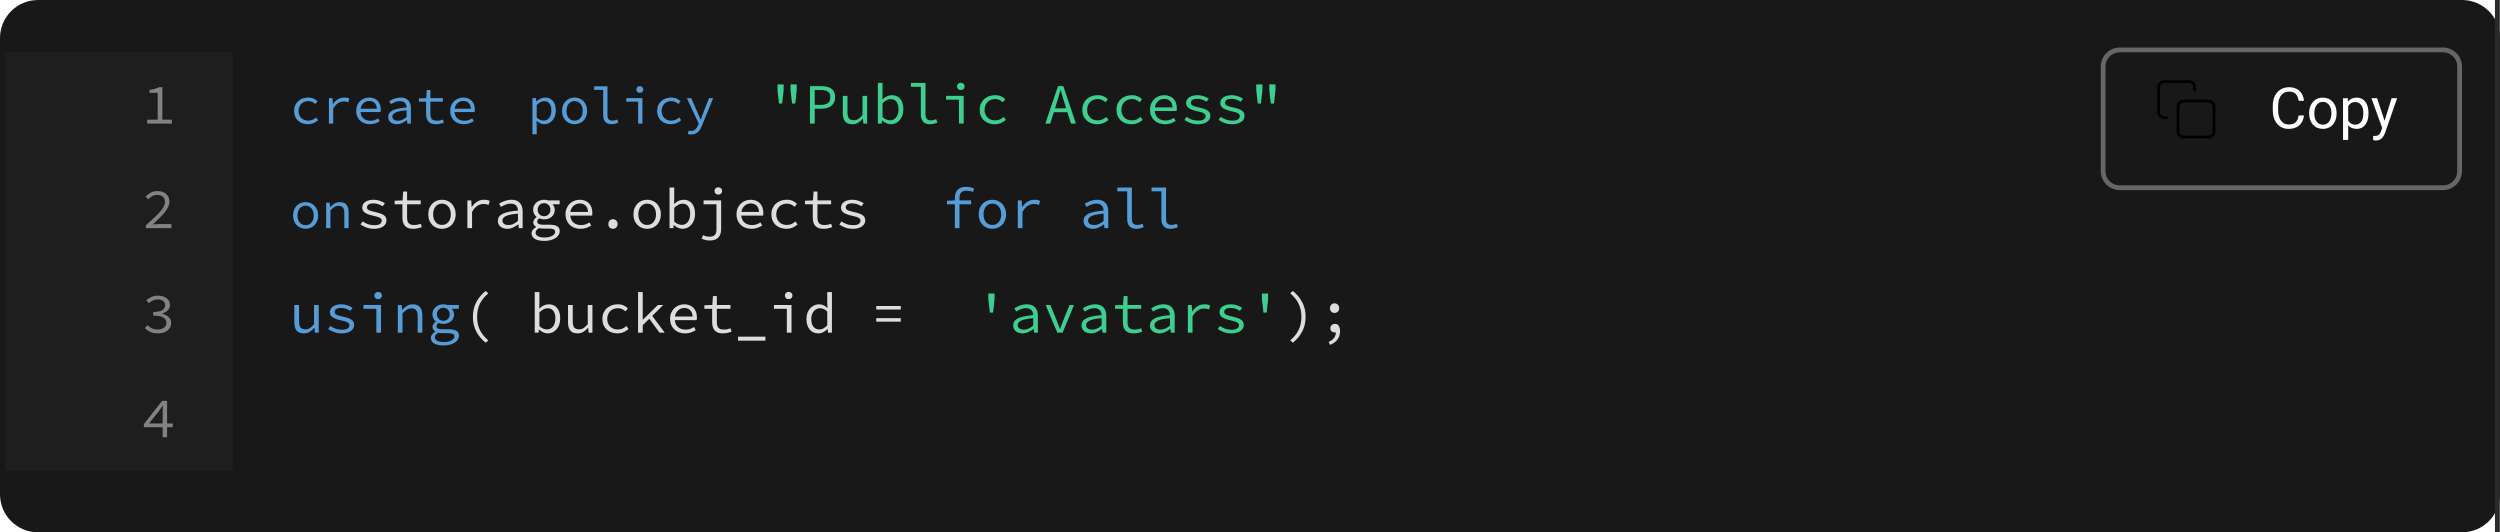 <svg width="526" height="112" viewBox="0 0 526 112" fill="none" xmlns="http://www.w3.org/2000/svg">
<g clip-path="url(#clip0_1_990)">
<rect x="525.938" width="1" height="112" fill="#2A2A2A"/>
<g clip-path="url(#clip1_1_990)">
<path d="M0 8C0 3.582 3.582 0 8 0H518C522.418 0 526 3.582 526 8V104C526 108.418 522.418 112 518 112H8C3.582 112 0 108.418 0 104V8Z" fill="#181818"/>
<path d="M1 11H49V33H1V11Z" fill="#1E1E1E"/>
<path d="M30.969 26V25.184H33.177V19.544H31.461V18.908C31.917 18.844 32.297 18.768 32.601 18.68C32.905 18.592 33.181 18.48 33.429 18.344H34.161V25.184H36.165V26H30.969Z" fill="#828282"/>
<path d="M64.3 48.132C63.948 48.132 63.611 48.07 63.288 47.945C62.973 47.82 62.694 47.641 62.452 47.406C62.21 47.164 62.016 46.871 61.869 46.526C61.73 46.174 61.66 45.778 61.66 45.338C61.66 44.891 61.73 44.495 61.869 44.15C62.016 43.798 62.21 43.501 62.452 43.259C62.694 43.017 62.973 42.834 63.288 42.709C63.611 42.584 63.948 42.522 64.3 42.522C64.652 42.522 64.986 42.584 65.301 42.709C65.624 42.834 65.906 43.017 66.148 43.259C66.39 43.501 66.581 43.798 66.72 44.15C66.867 44.495 66.94 44.891 66.94 45.338C66.94 45.778 66.867 46.174 66.72 46.526C66.581 46.871 66.39 47.164 66.148 47.406C65.906 47.641 65.624 47.82 65.301 47.945C64.986 48.07 64.652 48.132 64.3 48.132ZM64.3 47.384C64.557 47.384 64.788 47.336 64.993 47.241C65.206 47.138 65.385 46.999 65.532 46.823C65.686 46.64 65.803 46.423 65.884 46.174C65.965 45.925 66.005 45.646 66.005 45.338C66.005 45.03 65.965 44.751 65.884 44.502C65.803 44.245 65.686 44.025 65.532 43.842C65.385 43.659 65.206 43.519 64.993 43.424C64.788 43.321 64.557 43.27 64.3 43.27C64.043 43.27 63.809 43.321 63.596 43.424C63.391 43.519 63.211 43.659 63.057 43.842C62.91 44.025 62.797 44.245 62.716 44.502C62.635 44.751 62.595 45.03 62.595 45.338C62.595 45.646 62.635 45.925 62.716 46.174C62.797 46.423 62.91 46.64 63.057 46.823C63.211 46.999 63.391 47.138 63.596 47.241C63.809 47.336 64.043 47.384 64.3 47.384ZM68.619 48V42.654H69.367L69.444 43.567H69.488C69.766 43.266 70.067 43.017 70.39 42.819C70.712 42.621 71.083 42.522 71.501 42.522C72.139 42.522 72.604 42.705 72.898 43.072C73.198 43.431 73.349 43.967 73.349 44.678V48H72.447V44.799C72.447 44.293 72.351 43.919 72.161 43.677C71.97 43.428 71.655 43.303 71.215 43.303C71.053 43.303 70.903 43.325 70.764 43.369C70.632 43.406 70.5 43.464 70.368 43.545C70.236 43.626 70.1 43.728 69.961 43.853C69.821 43.97 69.675 44.11 69.521 44.271V48H68.619Z" fill="#569CD6"/>
<path d="M200.904 48V42.972H199.236V42.228L200.904 42.168V41.676C200.904 40.964 201.092 40.392 201.468 39.96C201.852 39.528 202.448 39.312 203.256 39.312C203.832 39.312 204.392 39.424 204.936 39.648L204.708 40.392C204.468 40.28 204.244 40.208 204.036 40.176C203.836 40.136 203.608 40.116 203.352 40.116C202.824 40.116 202.444 40.252 202.212 40.524C201.988 40.788 201.876 41.16 201.876 41.64V42.168H204.324V42.972H201.876V48H200.904ZM208.795 48.144C208.411 48.144 208.043 48.076 207.691 47.94C207.347 47.804 207.043 47.608 206.779 47.352C206.515 47.088 206.303 46.768 206.143 46.392C205.991 46.008 205.915 45.576 205.915 45.096C205.915 44.608 205.991 44.176 206.143 43.8C206.303 43.416 206.515 43.092 206.779 42.828C207.043 42.564 207.347 42.364 207.691 42.228C208.043 42.092 208.411 42.024 208.795 42.024C209.179 42.024 209.543 42.092 209.887 42.228C210.239 42.364 210.547 42.564 210.811 42.828C211.075 43.092 211.283 43.416 211.435 43.8C211.595 44.176 211.675 44.608 211.675 45.096C211.675 45.576 211.595 46.008 211.435 46.392C211.283 46.768 211.075 47.088 210.811 47.352C210.547 47.608 210.239 47.804 209.887 47.94C209.543 48.076 209.179 48.144 208.795 48.144ZM208.795 47.328C209.075 47.328 209.327 47.276 209.551 47.172C209.783 47.06 209.979 46.908 210.139 46.716C210.307 46.516 210.435 46.28 210.523 46.008C210.611 45.736 210.655 45.432 210.655 45.096C210.655 44.76 210.611 44.456 210.523 44.184C210.435 43.904 210.307 43.664 210.139 43.464C209.979 43.264 209.783 43.112 209.551 43.008C209.327 42.896 209.075 42.84 208.795 42.84C208.515 42.84 208.259 42.896 208.027 43.008C207.803 43.112 207.607 43.264 207.439 43.464C207.279 43.664 207.155 43.904 207.067 44.184C206.979 44.456 206.935 44.76 206.935 45.096C206.935 45.432 206.979 45.736 207.067 46.008C207.155 46.28 207.279 46.516 207.439 46.716C207.607 46.908 207.803 47.06 208.027 47.172C208.259 47.276 208.515 47.328 208.795 47.328ZM214.143 48V42.168H214.959L215.043 43.548H215.079C215.383 43.076 215.755 42.704 216.195 42.432C216.643 42.16 217.139 42.024 217.683 42.024C217.899 42.024 218.099 42.044 218.283 42.084C218.467 42.116 218.651 42.176 218.835 42.264L218.607 43.116C218.399 43.044 218.223 42.992 218.079 42.96C217.943 42.928 217.759 42.912 217.527 42.912C217.087 42.912 216.663 43.04 216.255 43.296C215.855 43.544 215.479 43.972 215.127 44.58V48H214.143Z" fill="#569CD6"/>
<path d="M229.952 48.144C229.68 48.144 229.424 48.104 229.184 48.024C228.944 47.952 228.732 47.848 228.548 47.712C228.372 47.568 228.232 47.396 228.128 47.196C228.024 46.988 227.972 46.752 227.972 46.488C227.972 46.16 228.048 45.876 228.2 45.636C228.36 45.388 228.608 45.176 228.944 45C229.288 44.824 229.728 44.68 230.264 44.568C230.8 44.456 231.444 44.368 232.196 44.304C232.188 44.104 232.156 43.916 232.1 43.74C232.044 43.564 231.956 43.412 231.836 43.284C231.716 43.148 231.556 43.04 231.356 42.96C231.164 42.88 230.928 42.84 230.648 42.84C230.264 42.84 229.896 42.916 229.544 43.068C229.192 43.212 228.88 43.368 228.608 43.536L228.224 42.864C228.368 42.768 228.536 42.672 228.728 42.576C228.928 42.472 229.136 42.38 229.352 42.3C229.576 42.22 229.812 42.156 230.06 42.108C230.308 42.052 230.56 42.024 230.816 42.024C231.616 42.024 232.208 42.244 232.592 42.684C232.984 43.116 233.18 43.696 233.18 44.424V48H232.376L232.292 47.208H232.256C231.928 47.464 231.564 47.684 231.164 47.868C230.772 48.052 230.368 48.144 229.952 48.144ZM230.216 47.352C230.552 47.352 230.88 47.28 231.2 47.136C231.528 46.984 231.86 46.768 232.196 46.488V44.952C231.572 45 231.048 45.068 230.624 45.156C230.208 45.244 229.872 45.352 229.616 45.48C229.368 45.6 229.192 45.74 229.088 45.9C228.984 46.052 228.932 46.224 228.932 46.416C228.932 46.584 228.968 46.728 229.04 46.848C229.112 46.96 229.204 47.056 229.316 47.136C229.436 47.208 229.572 47.264 229.724 47.304C229.884 47.336 230.048 47.352 230.216 47.352ZM239.079 48.144C238.455 48.144 237.979 47.968 237.651 47.616C237.323 47.264 237.159 46.74 237.159 46.044V40.26H235.083V39.456H238.143V46.116C238.143 46.548 238.247 46.86 238.455 47.052C238.663 47.236 238.943 47.328 239.295 47.328C239.639 47.328 240.003 47.24 240.387 47.064L240.639 47.796C240.367 47.908 240.119 47.992 239.895 48.048C239.671 48.112 239.399 48.144 239.079 48.144ZM246.275 48.144C245.651 48.144 245.175 47.968 244.847 47.616C244.519 47.264 244.355 46.74 244.355 46.044V40.26H242.279V39.456H245.339V46.116C245.339 46.548 245.443 46.86 245.651 47.052C245.859 47.236 246.139 47.328 246.491 47.328C246.835 47.328 247.199 47.24 247.583 47.064L247.835 47.796C247.563 47.908 247.315 47.992 247.091 48.048C246.867 48.112 246.595 48.144 246.275 48.144Z" fill="#569CD6"/>
<path d="M1 55H49V77H1V55Z" fill="#1E1E1E"/>
<path d="M33.249 70.144C32.585 70.144 32.029 70.036 31.581 69.82C31.133 69.596 30.769 69.344 30.489 69.064L30.993 68.416C31.249 68.656 31.553 68.868 31.905 69.052C32.265 69.236 32.693 69.328 33.189 69.328C33.453 69.328 33.697 69.296 33.921 69.232C34.145 69.16 34.337 69.064 34.497 68.944C34.665 68.824 34.793 68.68 34.881 68.512C34.977 68.336 35.025 68.14 35.025 67.924C35.025 67.7 34.973 67.496 34.869 67.312C34.773 67.12 34.613 66.956 34.389 66.82C34.165 66.684 33.877 66.58 33.525 66.508C33.173 66.436 32.745 66.4 32.241 66.4V65.644C32.697 65.644 33.081 65.608 33.393 65.536C33.713 65.464 33.973 65.364 34.173 65.236C34.373 65.108 34.517 64.956 34.605 64.78C34.701 64.604 34.749 64.416 34.749 64.216C34.749 63.84 34.605 63.544 34.317 63.328C34.037 63.112 33.661 63.004 33.189 63.004C32.829 63.004 32.489 63.076 32.169 63.22C31.849 63.364 31.561 63.552 31.305 63.784L30.777 63.16C31.097 62.88 31.461 62.652 31.869 62.476C32.277 62.292 32.729 62.2 33.225 62.2C33.585 62.2 33.917 62.244 34.221 62.332C34.533 62.42 34.801 62.548 35.025 62.716C35.257 62.876 35.437 63.076 35.565 63.316C35.693 63.556 35.757 63.832 35.757 64.144C35.757 64.608 35.605 64.988 35.301 65.284C34.997 65.58 34.605 65.808 34.125 65.968V66.016C34.381 66.072 34.621 66.156 34.845 66.268C35.077 66.372 35.281 66.508 35.457 66.676C35.633 66.836 35.769 67.024 35.865 67.24C35.969 67.456 36.021 67.696 36.021 67.96C36.021 68.296 35.949 68.6 35.805 68.872C35.661 69.144 35.461 69.376 35.205 69.568C34.957 69.752 34.665 69.896 34.329 70C33.993 70.096 33.633 70.144 33.249 70.144Z" fill="#828282"/>
<path d="M102.196 72.112C101.364 71.464 100.704 70.684 100.216 69.772C99.736 68.86 99.496 67.824 99.496 66.664C99.496 65.504 99.736 64.468 100.216 63.556C100.704 62.644 101.364 61.864 102.196 61.216L102.736 61.72C101.928 62.4 101.332 63.14 100.948 63.94C100.572 64.74 100.384 65.648 100.384 66.664C100.384 67.68 100.572 68.588 100.948 69.388C101.332 70.188 101.928 70.928 102.736 71.608L102.196 72.112ZM115.231 70.144C114.951 70.144 114.647 70.076 114.319 69.94C113.999 69.796 113.699 69.6 113.419 69.352H113.383L113.299 70H112.507V61.456H113.491V63.784L113.455 64.912H113.491C113.755 64.64 114.059 64.424 114.403 64.264C114.755 64.104 115.103 64.024 115.447 64.024C115.839 64.024 116.187 64.096 116.491 64.24C116.795 64.376 117.047 64.576 117.247 64.84C117.455 65.096 117.611 65.408 117.715 65.776C117.819 66.136 117.871 66.54 117.871 66.988C117.871 67.484 117.799 67.928 117.655 68.32C117.511 68.712 117.315 69.044 117.067 69.316C116.827 69.588 116.547 69.796 116.227 69.94C115.907 70.076 115.575 70.144 115.231 70.144ZM115.075 69.316C115.331 69.316 115.567 69.264 115.783 69.16C115.999 69.048 116.187 68.896 116.347 68.704C116.507 68.504 116.631 68.26 116.719 67.972C116.807 67.684 116.851 67.36 116.851 67C116.851 66.68 116.819 66.388 116.755 66.124C116.691 65.86 116.591 65.636 116.455 65.452C116.327 65.26 116.159 65.112 115.951 65.008C115.743 64.904 115.495 64.852 115.207 64.852C114.951 64.852 114.675 64.924 114.379 65.068C114.091 65.204 113.795 65.424 113.491 65.728V68.632C113.771 68.88 114.051 69.056 114.331 69.16C114.619 69.264 114.867 69.316 115.075 69.316ZM121.538 70.144C120.834 70.144 120.318 69.948 119.99 69.556C119.67 69.156 119.51 68.568 119.51 67.792V64.168H120.506V67.66C120.506 68.212 120.606 68.624 120.806 68.896C121.014 69.16 121.362 69.292 121.85 69.292C122.186 69.292 122.49 69.208 122.762 69.04C123.034 68.864 123.334 68.588 123.662 68.212V64.168H124.646V70H123.842L123.758 68.98H123.71C123.414 69.324 123.09 69.604 122.738 69.82C122.394 70.036 121.994 70.144 121.538 70.144ZM129.933 70.144C129.477 70.144 129.053 70.076 128.661 69.94C128.277 69.804 127.941 69.608 127.653 69.352C127.365 69.088 127.141 68.768 126.981 68.392C126.821 68.008 126.741 67.576 126.741 67.096C126.741 66.608 126.825 66.176 126.993 65.8C127.169 65.416 127.405 65.092 127.701 64.828C127.997 64.564 128.341 64.364 128.733 64.228C129.133 64.092 129.553 64.024 129.993 64.024C130.473 64.024 130.885 64.108 131.229 64.276C131.581 64.444 131.877 64.644 132.117 64.876L131.625 65.512C131.385 65.304 131.133 65.14 130.869 65.02C130.613 64.9 130.333 64.84 130.029 64.84C129.693 64.84 129.385 64.896 129.105 65.008C128.825 65.112 128.585 65.264 128.385 65.464C128.193 65.664 128.041 65.904 127.929 66.184C127.817 66.456 127.761 66.76 127.761 67.096C127.761 67.432 127.813 67.736 127.917 68.008C128.029 68.28 128.181 68.516 128.373 68.716C128.573 68.908 128.809 69.06 129.081 69.172C129.361 69.276 129.669 69.328 130.005 69.328C130.365 69.328 130.693 69.26 130.989 69.124C131.293 68.98 131.565 68.804 131.805 68.596L132.249 69.232C131.921 69.52 131.561 69.744 131.169 69.904C130.777 70.064 130.365 70.144 129.933 70.144ZM134.249 70V61.456H135.233V67.24H135.281L138.425 64.168H139.553L137.225 66.46L139.865 70H138.761L136.613 67.06L135.233 68.416V70H134.249ZM144.132 70.144C143.692 70.144 143.28 70.076 142.896 69.94C142.52 69.804 142.188 69.604 141.9 69.34C141.62 69.076 141.396 68.756 141.228 68.38C141.068 67.996 140.988 67.56 140.988 67.072C140.988 66.6 141.068 66.176 141.228 65.8C141.396 65.424 141.616 65.104 141.888 64.84C142.168 64.576 142.484 64.376 142.836 64.24C143.196 64.096 143.572 64.024 143.964 64.024C144.38 64.024 144.752 64.092 145.08 64.228C145.416 64.356 145.696 64.54 145.92 64.78C146.152 65.02 146.328 65.308 146.448 65.644C146.568 65.98 146.628 66.352 146.628 66.76C146.628 66.872 146.624 66.98 146.616 67.084C146.608 67.188 146.596 67.28 146.58 67.36H141.984C142.048 68.024 142.288 68.524 142.704 68.86C143.128 69.188 143.644 69.352 144.252 69.352C144.604 69.352 144.92 69.304 145.2 69.208C145.488 69.104 145.764 68.968 146.028 68.8L146.388 69.448C146.1 69.64 145.768 69.804 145.392 69.94C145.024 70.076 144.604 70.144 144.132 70.144ZM143.988 64.804C143.748 64.804 143.516 64.844 143.292 64.924C143.076 65.004 142.88 65.12 142.704 65.272C142.528 65.416 142.38 65.6 142.26 65.824C142.14 66.048 142.056 66.304 142.008 66.592H145.728C145.688 65.992 145.512 65.544 145.2 65.248C144.896 64.952 144.492 64.804 143.988 64.804ZM152.095 70.144C151.671 70.144 151.315 70.088 151.027 69.976C150.739 69.856 150.507 69.692 150.331 69.484C150.155 69.268 150.027 69.012 149.947 68.716C149.875 68.42 149.839 68.092 149.839 67.732V64.972H148.195V64.228L149.875 64.168L150.007 62.296H150.823V64.168H153.691V64.972H150.823V67.744C150.823 68.008 150.847 68.24 150.895 68.44C150.943 68.632 151.023 68.796 151.135 68.932C151.247 69.068 151.399 69.172 151.591 69.244C151.783 69.308 152.019 69.34 152.299 69.34C152.579 69.34 152.831 69.316 153.055 69.268C153.279 69.22 153.495 69.156 153.703 69.076L153.919 69.796C153.655 69.892 153.375 69.972 153.079 70.036C152.791 70.108 152.463 70.144 152.095 70.144ZM155.283 71.68V70.828H161.043V71.68H155.283ZM165.55 70V64.972H162.838V64.168H166.534V70H165.55ZM165.934 62.944C165.71 62.944 165.522 62.876 165.37 62.74C165.218 62.596 165.142 62.408 165.142 62.176C165.142 61.944 165.218 61.76 165.37 61.624C165.522 61.48 165.71 61.408 165.934 61.408C166.158 61.408 166.346 61.48 166.498 61.624C166.65 61.76 166.726 61.944 166.726 62.176C166.726 62.408 166.65 62.596 166.498 62.74C166.346 62.876 166.158 62.944 165.934 62.944ZM172.205 70.144C171.821 70.144 171.473 70.076 171.161 69.94C170.857 69.804 170.593 69.608 170.369 69.352C170.145 69.088 169.973 68.768 169.853 68.392C169.733 68.016 169.673 67.584 169.673 67.096C169.673 66.624 169.745 66.2 169.889 65.824C170.041 65.44 170.237 65.116 170.477 64.852C170.725 64.588 171.009 64.384 171.329 64.24C171.649 64.096 171.981 64.024 172.325 64.024C172.677 64.024 172.989 64.092 173.261 64.228C173.541 64.356 173.809 64.54 174.065 64.78H174.101L174.053 63.7V61.456H175.037V70H174.221L174.137 69.232H174.101C173.861 69.48 173.573 69.696 173.237 69.88C172.909 70.056 172.565 70.144 172.205 70.144ZM172.409 69.316C172.985 69.316 173.533 69.024 174.053 68.44V65.536C173.789 65.288 173.529 65.112 173.273 65.008C173.025 64.904 172.773 64.852 172.517 64.852C172.261 64.852 172.021 64.908 171.797 65.02C171.581 65.124 171.389 65.276 171.221 65.476C171.061 65.668 170.933 65.9 170.837 66.172C170.741 66.444 170.693 66.748 170.693 67.084C170.693 67.788 170.841 68.336 171.137 68.728C171.441 69.12 171.865 69.316 172.409 69.316ZM184.364 65.128V64.384H189.524V65.128H184.364ZM184.364 67.684V66.94H189.524V67.684H184.364Z" fill="#DDDDDD"/>
<path d="M272.004 72.112L271.464 71.608C272.272 70.928 272.864 70.188 273.24 69.388C273.624 68.588 273.816 67.68 273.816 66.664C273.816 65.648 273.624 64.74 273.24 63.94C272.864 63.14 272.272 62.4 271.464 61.72L272.004 61.216C272.836 61.864 273.492 62.644 273.972 63.556C274.46 64.468 274.704 65.504 274.704 66.664C274.704 67.824 274.46 68.86 273.972 69.772C273.492 70.684 272.836 71.464 272.004 72.112ZM280.795 65.848C280.523 65.848 280.291 65.756 280.099 65.572C279.915 65.388 279.823 65.144 279.823 64.84C279.823 64.536 279.915 64.292 280.099 64.108C280.291 63.916 280.523 63.82 280.795 63.82C281.067 63.82 281.295 63.916 281.479 64.108C281.671 64.292 281.767 64.536 281.767 64.84C281.767 65.144 281.671 65.388 281.479 65.572C281.295 65.756 281.067 65.848 280.795 65.848ZM279.835 72.556L279.559 71.932C280.055 71.708 280.427 71.436 280.675 71.116C280.923 70.804 281.055 70.408 281.071 69.928C281.031 69.944 280.991 69.952 280.951 69.952C280.919 69.952 280.883 69.952 280.843 69.952C280.587 69.952 280.367 69.88 280.183 69.736C279.999 69.584 279.907 69.356 279.907 69.052C279.907 68.756 280.003 68.532 280.195 68.38C280.387 68.22 280.611 68.14 280.867 68.14C281.227 68.14 281.495 68.28 281.671 68.56C281.855 68.832 281.947 69.204 281.947 69.676C281.947 70.38 281.759 70.972 281.383 71.452C281.015 71.94 280.499 72.308 279.835 72.556Z" fill="#DDDDDD"/>
<path d="M64.806 26.132C64.388 26.132 63.999 26.07 63.64 25.945C63.288 25.82 62.98 25.641 62.716 25.406C62.452 25.164 62.247 24.871 62.1 24.526C61.953 24.174 61.88 23.778 61.88 23.338C61.88 22.891 61.957 22.495 62.111 22.15C62.272 21.798 62.489 21.501 62.76 21.259C63.031 21.017 63.347 20.834 63.706 20.709C64.073 20.584 64.458 20.522 64.861 20.522C65.301 20.522 65.679 20.599 65.994 20.753C66.317 20.907 66.588 21.09 66.808 21.303L66.357 21.886C66.137 21.695 65.906 21.545 65.664 21.435C65.429 21.325 65.173 21.27 64.894 21.27C64.586 21.27 64.304 21.321 64.047 21.424C63.79 21.519 63.57 21.659 63.387 21.842C63.211 22.025 63.072 22.245 62.969 22.502C62.866 22.751 62.815 23.03 62.815 23.338C62.815 23.646 62.863 23.925 62.958 24.174C63.061 24.423 63.2 24.64 63.376 24.823C63.559 24.999 63.776 25.138 64.025 25.241C64.282 25.336 64.564 25.384 64.872 25.384C65.202 25.384 65.503 25.322 65.774 25.197C66.053 25.065 66.302 24.904 66.522 24.713L66.929 25.296C66.628 25.56 66.298 25.765 65.939 25.912C65.58 26.059 65.202 26.132 64.806 26.132ZM69.202 26V20.654H69.95L70.027 21.919H70.06C70.338 21.486 70.679 21.145 71.083 20.896C71.493 20.647 71.948 20.522 72.447 20.522C72.645 20.522 72.828 20.54 72.997 20.577C73.165 20.606 73.334 20.661 73.503 20.742L73.294 21.523C73.103 21.457 72.942 21.409 72.81 21.38C72.685 21.351 72.516 21.336 72.304 21.336C71.9 21.336 71.512 21.453 71.138 21.688C70.771 21.915 70.426 22.308 70.104 22.865V26H69.202ZM77.821 26.132C77.418 26.132 77.04 26.07 76.688 25.945C76.344 25.82 76.039 25.637 75.775 25.395C75.519 25.153 75.313 24.86 75.159 24.515C75.013 24.163 74.939 23.763 74.939 23.316C74.939 22.883 75.013 22.495 75.159 22.15C75.313 21.805 75.515 21.512 75.764 21.27C76.021 21.028 76.311 20.845 76.633 20.72C76.963 20.588 77.308 20.522 77.667 20.522C78.049 20.522 78.39 20.584 78.69 20.709C78.998 20.826 79.255 20.995 79.46 21.215C79.673 21.435 79.834 21.699 79.944 22.007C80.054 22.315 80.109 22.656 80.109 23.03C80.109 23.133 80.106 23.232 80.098 23.327C80.091 23.422 80.08 23.507 80.065 23.58H75.852C75.911 24.189 76.131 24.647 76.512 24.955C76.901 25.256 77.374 25.406 77.931 25.406C78.254 25.406 78.544 25.362 78.8 25.274C79.064 25.179 79.317 25.054 79.559 24.9L79.889 25.494C79.625 25.67 79.321 25.82 78.976 25.945C78.639 26.07 78.254 26.132 77.821 26.132ZM77.689 21.237C77.469 21.237 77.257 21.274 77.051 21.347C76.853 21.42 76.674 21.527 76.512 21.666C76.351 21.798 76.215 21.967 76.105 22.172C75.995 22.377 75.918 22.612 75.874 22.876H79.284C79.248 22.326 79.086 21.915 78.8 21.644C78.522 21.373 78.151 21.237 77.689 21.237ZM83.493 26.132C83.244 26.132 83.009 26.095 82.789 26.022C82.569 25.956 82.375 25.861 82.206 25.736C82.045 25.604 81.916 25.446 81.821 25.263C81.726 25.072 81.678 24.856 81.678 24.614C81.678 24.313 81.748 24.053 81.887 23.833C82.034 23.606 82.261 23.411 82.569 23.25C82.884 23.089 83.288 22.957 83.779 22.854C84.27 22.751 84.861 22.671 85.55 22.612C85.543 22.429 85.513 22.256 85.462 22.095C85.411 21.934 85.33 21.794 85.22 21.677C85.11 21.552 84.963 21.453 84.78 21.38C84.604 21.307 84.388 21.27 84.131 21.27C83.779 21.27 83.442 21.34 83.119 21.479C82.796 21.611 82.51 21.754 82.261 21.908L81.909 21.292C82.041 21.204 82.195 21.116 82.371 21.028C82.554 20.933 82.745 20.848 82.943 20.775C83.148 20.702 83.365 20.643 83.592 20.599C83.819 20.548 84.05 20.522 84.285 20.522C85.018 20.522 85.561 20.724 85.913 21.127C86.272 21.523 86.452 22.055 86.452 22.722V26H85.715L85.638 25.274H85.605C85.304 25.509 84.971 25.71 84.604 25.879C84.245 26.048 83.874 26.132 83.493 26.132ZM83.735 25.406C84.043 25.406 84.344 25.34 84.637 25.208C84.938 25.069 85.242 24.871 85.55 24.614V23.206C84.978 23.25 84.498 23.312 84.109 23.393C83.728 23.474 83.42 23.573 83.185 23.69C82.958 23.8 82.796 23.928 82.701 24.075C82.606 24.214 82.558 24.372 82.558 24.548C82.558 24.702 82.591 24.834 82.657 24.944C82.723 25.047 82.807 25.135 82.91 25.208C83.02 25.274 83.145 25.325 83.284 25.362C83.431 25.391 83.581 25.406 83.735 25.406ZM91.717 26.132C91.328 26.132 91.002 26.081 90.738 25.978C90.474 25.868 90.261 25.718 90.1 25.527C89.939 25.329 89.821 25.094 89.748 24.823C89.682 24.552 89.649 24.251 89.649 23.921V21.391H88.142V20.709L89.682 20.654L89.803 18.938H90.551V20.654H93.18V21.391H90.551V23.932C90.551 24.174 90.573 24.387 90.617 24.57C90.661 24.746 90.734 24.896 90.837 25.021C90.939 25.146 91.079 25.241 91.255 25.307C91.431 25.366 91.647 25.395 91.904 25.395C92.16 25.395 92.391 25.373 92.597 25.329C92.802 25.285 93 25.226 93.191 25.153L93.389 25.813C93.147 25.901 92.89 25.974 92.619 26.033C92.355 26.099 92.054 26.132 91.717 26.132ZM97.609 26.132C97.205 26.132 96.828 26.07 96.475 25.945C96.131 25.82 95.826 25.637 95.562 25.395C95.306 25.153 95.1 24.86 94.947 24.515C94.8 24.163 94.727 23.763 94.727 23.316C94.727 22.883 94.8 22.495 94.947 22.15C95.1 21.805 95.302 21.512 95.552 21.27C95.808 21.028 96.098 20.845 96.421 20.72C96.751 20.588 97.095 20.522 97.454 20.522C97.836 20.522 98.177 20.584 98.478 20.709C98.785 20.826 99.042 20.995 99.248 21.215C99.46 21.435 99.621 21.699 99.731 22.007C99.841 22.315 99.897 22.656 99.897 23.03C99.897 23.133 99.893 23.232 99.885 23.327C99.878 23.422 99.867 23.507 99.853 23.58H95.639C95.698 24.189 95.918 24.647 96.299 24.955C96.688 25.256 97.161 25.406 97.719 25.406C98.041 25.406 98.331 25.362 98.588 25.274C98.852 25.179 99.105 25.054 99.347 24.9L99.677 25.494C99.412 25.67 99.108 25.82 98.763 25.945C98.426 26.07 98.041 26.132 97.609 26.132ZM97.477 21.237C97.257 21.237 97.044 21.274 96.838 21.347C96.641 21.42 96.461 21.527 96.299 21.666C96.138 21.798 96.002 21.967 95.892 22.172C95.782 22.377 95.706 22.612 95.662 22.876H99.072C99.035 22.326 98.874 21.915 98.588 21.644C98.309 21.373 97.939 21.237 97.477 21.237Z" fill="#569CD6"/>
<path d="M163.896 21.776L163.596 19.076L163.572 17.756H164.892L164.868 19.076L164.568 21.776H163.896ZM166.644 21.776L166.344 19.076L166.32 17.756H167.64L167.616 19.076L167.316 21.776H166.644ZM170.419 26V18.128H172.795C173.227 18.128 173.623 18.168 173.983 18.248C174.343 18.328 174.651 18.46 174.907 18.644C175.163 18.82 175.359 19.056 175.495 19.352C175.639 19.648 175.711 20.012 175.711 20.444C175.711 20.86 175.639 21.22 175.495 21.524C175.359 21.828 175.159 22.08 174.895 22.28C174.639 22.48 174.331 22.632 173.971 22.736C173.619 22.832 173.227 22.88 172.795 22.88H171.415V26H170.419ZM171.415 22.064H172.675C173.371 22.064 173.883 21.936 174.211 21.68C174.539 21.416 174.703 21.004 174.703 20.444C174.703 19.876 174.535 19.484 174.199 19.268C173.863 19.044 173.355 18.932 172.675 18.932H171.415V22.064ZM179.343 26.144C178.639 26.144 178.123 25.948 177.795 25.556C177.475 25.156 177.315 24.568 177.315 23.792V20.168H178.311V23.66C178.311 24.212 178.411 24.624 178.611 24.896C178.819 25.16 179.167 25.292 179.655 25.292C179.991 25.292 180.295 25.208 180.567 25.04C180.839 24.864 181.139 24.588 181.467 24.212V20.168H182.451V26H181.647L181.563 24.98H181.515C181.219 25.324 180.895 25.604 180.543 25.82C180.199 26.036 179.799 26.144 179.343 26.144ZM187.426 26.144C187.146 26.144 186.842 26.076 186.514 25.94C186.194 25.796 185.894 25.6 185.614 25.352H185.578L185.494 26H184.702V17.456H185.686V19.784L185.65 20.912H185.686C185.95 20.64 186.254 20.424 186.598 20.264C186.95 20.104 187.298 20.024 187.642 20.024C188.034 20.024 188.382 20.096 188.686 20.24C188.99 20.376 189.242 20.576 189.442 20.84C189.65 21.096 189.806 21.408 189.91 21.776C190.014 22.136 190.066 22.54 190.066 22.988C190.066 23.484 189.994 23.928 189.85 24.32C189.706 24.712 189.51 25.044 189.262 25.316C189.022 25.588 188.742 25.796 188.422 25.94C188.102 26.076 187.77 26.144 187.426 26.144ZM187.27 25.316C187.526 25.316 187.762 25.264 187.978 25.16C188.194 25.048 188.382 24.896 188.542 24.704C188.702 24.504 188.826 24.26 188.914 23.972C189.002 23.684 189.046 23.36 189.046 23C189.046 22.68 189.014 22.388 188.95 22.124C188.886 21.86 188.786 21.636 188.65 21.452C188.522 21.26 188.354 21.112 188.146 21.008C187.938 20.904 187.69 20.852 187.402 20.852C187.146 20.852 186.87 20.924 186.574 21.068C186.286 21.204 185.99 21.424 185.686 21.728V24.632C185.966 24.88 186.246 25.056 186.526 25.16C186.814 25.264 187.062 25.316 187.27 25.316ZM195.665 26.144C195.041 26.144 194.565 25.968 194.237 25.616C193.909 25.264 193.745 24.74 193.745 24.044V18.26H191.669V17.456H194.729V24.116C194.729 24.548 194.833 24.86 195.041 25.052C195.249 25.236 195.529 25.328 195.881 25.328C196.225 25.328 196.589 25.24 196.973 25.064L197.225 25.796C196.953 25.908 196.705 25.992 196.481 26.048C196.257 26.112 195.985 26.144 195.665 26.144ZM201.769 26V20.972H199.057V20.168H202.753V26H201.769ZM202.153 18.944C201.929 18.944 201.741 18.876 201.589 18.74C201.437 18.596 201.361 18.408 201.361 18.176C201.361 17.944 201.437 17.76 201.589 17.624C201.741 17.48 201.929 17.408 202.153 17.408C202.377 17.408 202.565 17.48 202.717 17.624C202.869 17.76 202.945 17.944 202.945 18.176C202.945 18.408 202.869 18.596 202.717 18.74C202.565 18.876 202.377 18.944 202.153 18.944ZM209.324 26.144C208.868 26.144 208.444 26.076 208.052 25.94C207.668 25.804 207.332 25.608 207.044 25.352C206.756 25.088 206.532 24.768 206.372 24.392C206.212 24.008 206.132 23.576 206.132 23.096C206.132 22.608 206.216 22.176 206.384 21.8C206.56 21.416 206.796 21.092 207.092 20.828C207.388 20.564 207.732 20.364 208.124 20.228C208.524 20.092 208.944 20.024 209.384 20.024C209.864 20.024 210.276 20.108 210.62 20.276C210.972 20.444 211.268 20.644 211.508 20.876L211.016 21.512C210.776 21.304 210.524 21.14 210.26 21.02C210.004 20.9 209.724 20.84 209.42 20.84C209.084 20.84 208.776 20.896 208.496 21.008C208.216 21.112 207.976 21.264 207.776 21.464C207.584 21.664 207.432 21.904 207.32 22.184C207.208 22.456 207.152 22.76 207.152 23.096C207.152 23.432 207.204 23.736 207.308 24.008C207.42 24.28 207.572 24.516 207.764 24.716C207.964 24.908 208.2 25.06 208.472 25.172C208.752 25.276 209.06 25.328 209.396 25.328C209.756 25.328 210.084 25.26 210.38 25.124C210.684 24.98 210.956 24.804 211.196 24.596L211.64 25.232C211.312 25.52 210.952 25.744 210.56 25.904C210.168 26.064 209.756 26.144 209.324 26.144ZM222.347 21.596L221.975 22.796H224.327L223.955 21.596C223.819 21.156 223.683 20.72 223.547 20.288C223.419 19.848 223.295 19.4 223.175 18.944H223.127C222.999 19.4 222.871 19.848 222.743 20.288C222.615 20.72 222.483 21.156 222.347 21.596ZM219.947 26L222.599 18.128H223.727L226.379 26H225.323L224.579 23.6H221.723L220.967 26H219.947ZM230.91 26.144C230.454 26.144 230.03 26.076 229.638 25.94C229.254 25.804 228.918 25.608 228.63 25.352C228.342 25.088 228.118 24.768 227.958 24.392C227.798 24.008 227.718 23.576 227.718 23.096C227.718 22.608 227.802 22.176 227.97 21.8C228.146 21.416 228.382 21.092 228.678 20.828C228.974 20.564 229.318 20.364 229.71 20.228C230.11 20.092 230.53 20.024 230.97 20.024C231.45 20.024 231.862 20.108 232.206 20.276C232.558 20.444 232.854 20.644 233.094 20.876L232.602 21.512C232.362 21.304 232.11 21.14 231.846 21.02C231.59 20.9 231.31 20.84 231.006 20.84C230.67 20.84 230.362 20.896 230.082 21.008C229.802 21.112 229.562 21.264 229.362 21.464C229.17 21.664 229.018 21.904 228.906 22.184C228.794 22.456 228.738 22.76 228.738 23.096C228.738 23.432 228.79 23.736 228.894 24.008C229.006 24.28 229.158 24.516 229.35 24.716C229.55 24.908 229.786 25.06 230.058 25.172C230.338 25.276 230.646 25.328 230.982 25.328C231.342 25.328 231.67 25.26 231.966 25.124C232.27 24.98 232.542 24.804 232.782 24.596L233.226 25.232C232.898 25.52 232.538 25.744 232.146 25.904C231.754 26.064 231.342 26.144 230.91 26.144ZM238.105 26.144C237.649 26.144 237.225 26.076 236.833 25.94C236.449 25.804 236.113 25.608 235.825 25.352C235.537 25.088 235.313 24.768 235.153 24.392C234.993 24.008 234.913 23.576 234.913 23.096C234.913 22.608 234.997 22.176 235.165 21.8C235.341 21.416 235.577 21.092 235.873 20.828C236.169 20.564 236.513 20.364 236.905 20.228C237.305 20.092 237.725 20.024 238.165 20.024C238.645 20.024 239.057 20.108 239.401 20.276C239.753 20.444 240.049 20.644 240.289 20.876L239.797 21.512C239.557 21.304 239.305 21.14 239.041 21.02C238.785 20.9 238.505 20.84 238.201 20.84C237.865 20.84 237.557 20.896 237.277 21.008C236.997 21.112 236.757 21.264 236.557 21.464C236.365 21.664 236.213 21.904 236.101 22.184C235.989 22.456 235.933 22.76 235.933 23.096C235.933 23.432 235.985 23.736 236.089 24.008C236.201 24.28 236.353 24.516 236.545 24.716C236.745 24.908 236.981 25.06 237.253 25.172C237.533 25.276 237.841 25.328 238.177 25.328C238.537 25.328 238.865 25.26 239.161 25.124C239.465 24.98 239.737 24.804 239.977 24.596L240.421 25.232C240.093 25.52 239.733 25.744 239.341 25.904C238.949 26.064 238.537 26.144 238.105 26.144ZM245.108 26.144C244.668 26.144 244.256 26.076 243.872 25.94C243.496 25.804 243.164 25.604 242.876 25.34C242.596 25.076 242.372 24.756 242.204 24.38C242.044 23.996 241.964 23.56 241.964 23.072C241.964 22.6 242.044 22.176 242.204 21.8C242.372 21.424 242.592 21.104 242.864 20.84C243.144 20.576 243.46 20.376 243.812 20.24C244.172 20.096 244.548 20.024 244.94 20.024C245.356 20.024 245.728 20.092 246.056 20.228C246.392 20.356 246.672 20.54 246.896 20.78C247.128 21.02 247.304 21.308 247.424 21.644C247.544 21.98 247.604 22.352 247.604 22.76C247.604 22.872 247.6 22.98 247.592 23.084C247.584 23.188 247.572 23.28 247.556 23.36H242.96C243.024 24.024 243.264 24.524 243.68 24.86C244.104 25.188 244.62 25.352 245.228 25.352C245.58 25.352 245.896 25.304 246.176 25.208C246.464 25.104 246.74 24.968 247.004 24.8L247.364 25.448C247.076 25.64 246.744 25.804 246.368 25.94C246 26.076 245.58 26.144 245.108 26.144ZM244.964 20.804C244.724 20.804 244.492 20.844 244.268 20.924C244.052 21.004 243.856 21.12 243.68 21.272C243.504 21.416 243.356 21.6 243.236 21.824C243.116 22.048 243.032 22.304 242.984 22.592H246.704C246.664 21.992 246.488 21.544 246.176 21.248C245.872 20.952 245.468 20.804 244.964 20.804ZM252.064 26.144C251.488 26.144 250.956 26.056 250.468 25.88C249.98 25.696 249.556 25.48 249.196 25.232L249.652 24.584C249.988 24.824 250.356 25.016 250.756 25.16C251.164 25.304 251.64 25.376 252.184 25.376C252.68 25.376 253.048 25.288 253.288 25.112C253.536 24.928 253.66 24.712 253.66 24.464C253.66 24.352 253.64 24.248 253.6 24.152C253.56 24.056 253.472 23.964 253.336 23.876C253.208 23.788 253.024 23.704 252.784 23.624C252.544 23.544 252.228 23.464 251.836 23.384C251.076 23.224 250.504 23.012 250.12 22.748C249.744 22.476 249.556 22.12 249.556 21.68C249.556 21.448 249.608 21.232 249.712 21.032C249.816 20.824 249.968 20.648 250.168 20.504C250.376 20.352 250.628 20.236 250.924 20.156C251.228 20.068 251.58 20.024 251.98 20.024C252.428 20.024 252.86 20.1 253.276 20.252C253.692 20.396 254.044 20.568 254.332 20.768L253.852 21.404C253.58 21.22 253.28 21.072 252.952 20.96C252.624 20.848 252.272 20.792 251.896 20.792C251.4 20.792 251.052 20.876 250.852 21.044C250.652 21.212 250.552 21.408 250.552 21.632C250.552 21.888 250.684 22.084 250.948 22.22C251.212 22.348 251.644 22.476 252.244 22.604C252.732 22.708 253.132 22.82 253.444 22.94C253.756 23.052 254 23.18 254.176 23.324C254.36 23.468 254.484 23.628 254.548 23.804C254.62 23.98 254.656 24.18 254.656 24.404C254.656 24.644 254.6 24.868 254.488 25.076C254.376 25.284 254.208 25.468 253.984 25.628C253.768 25.788 253.496 25.912 253.168 26C252.848 26.096 252.48 26.144 252.064 26.144ZM259.259 26.144C258.683 26.144 258.151 26.056 257.663 25.88C257.175 25.696 256.751 25.48 256.391 25.232L256.847 24.584C257.183 24.824 257.551 25.016 257.951 25.16C258.359 25.304 258.835 25.376 259.379 25.376C259.875 25.376 260.243 25.288 260.483 25.112C260.731 24.928 260.855 24.712 260.855 24.464C260.855 24.352 260.835 24.248 260.795 24.152C260.755 24.056 260.667 23.964 260.531 23.876C260.403 23.788 260.219 23.704 259.979 23.624C259.739 23.544 259.423 23.464 259.031 23.384C258.271 23.224 257.699 23.012 257.315 22.748C256.939 22.476 256.751 22.12 256.751 21.68C256.751 21.448 256.803 21.232 256.907 21.032C257.011 20.824 257.163 20.648 257.363 20.504C257.571 20.352 257.823 20.236 258.119 20.156C258.423 20.068 258.775 20.024 259.175 20.024C259.623 20.024 260.055 20.1 260.471 20.252C260.887 20.396 261.239 20.568 261.527 20.768L261.047 21.404C260.775 21.22 260.475 21.072 260.147 20.96C259.819 20.848 259.467 20.792 259.091 20.792C258.595 20.792 258.247 20.876 258.047 21.044C257.847 21.212 257.747 21.408 257.747 21.632C257.747 21.888 257.879 22.084 258.143 22.22C258.407 22.348 258.839 22.476 259.439 22.604C259.927 22.708 260.327 22.82 260.639 22.94C260.951 23.052 261.195 23.18 261.371 23.324C261.555 23.468 261.679 23.628 261.743 23.804C261.815 23.98 261.851 24.18 261.851 24.404C261.851 24.644 261.795 24.868 261.683 25.076C261.571 25.284 261.403 25.468 261.179 25.628C260.963 25.788 260.691 25.912 260.363 26C260.043 26.096 259.675 26.144 259.259 26.144ZM264.63 21.776L264.33 19.076L264.306 17.756H265.626L265.602 19.076L265.302 21.776H264.63ZM267.378 21.776L267.078 19.076L267.054 17.756H268.374L268.35 19.076L268.05 21.776H267.378Z" fill="#3ECF8E"/>
<path d="M78.72 48.144C78.144 48.144 77.612 48.056 77.124 47.88C76.636 47.696 76.212 47.48 75.852 47.232L76.308 46.584C76.644 46.824 77.012 47.016 77.412 47.16C77.82 47.304 78.296 47.376 78.84 47.376C79.336 47.376 79.704 47.288 79.944 47.112C80.192 46.928 80.316 46.712 80.316 46.464C80.316 46.352 80.296 46.248 80.256 46.152C80.216 46.056 80.128 45.964 79.992 45.876C79.864 45.788 79.68 45.704 79.44 45.624C79.2 45.544 78.884 45.464 78.492 45.384C77.732 45.224 77.16 45.012 76.776 44.748C76.4 44.476 76.212 44.12 76.212 43.68C76.212 43.448 76.264 43.232 76.368 43.032C76.472 42.824 76.624 42.648 76.824 42.504C77.032 42.352 77.284 42.236 77.58 42.156C77.884 42.068 78.236 42.024 78.636 42.024C79.084 42.024 79.516 42.1 79.932 42.252C80.348 42.396 80.7 42.568 80.988 42.768L80.508 43.404C80.236 43.22 79.936 43.072 79.608 42.96C79.28 42.848 78.928 42.792 78.552 42.792C78.056 42.792 77.708 42.876 77.508 43.044C77.308 43.212 77.208 43.408 77.208 43.632C77.208 43.888 77.34 44.084 77.604 44.22C77.868 44.348 78.3 44.476 78.9 44.604C79.388 44.708 79.788 44.82 80.1 44.94C80.412 45.052 80.656 45.18 80.832 45.324C81.016 45.468 81.14 45.628 81.204 45.804C81.276 45.98 81.312 46.18 81.312 46.404C81.312 46.644 81.256 46.868 81.144 47.076C81.032 47.284 80.864 47.468 80.64 47.628C80.424 47.788 80.152 47.912 79.824 48C79.504 48.096 79.136 48.144 78.72 48.144ZM86.923 48.144C86.499 48.144 86.143 48.088 85.855 47.976C85.567 47.856 85.335 47.692 85.159 47.484C84.983 47.268 84.855 47.012 84.775 46.716C84.703 46.42 84.667 46.092 84.667 45.732V42.972H83.023V42.228L84.703 42.168L84.835 40.296H85.651V42.168H88.519V42.972H85.651V45.744C85.651 46.008 85.675 46.24 85.723 46.44C85.771 46.632 85.851 46.796 85.963 46.932C86.075 47.068 86.227 47.172 86.419 47.244C86.611 47.308 86.847 47.34 87.127 47.34C87.407 47.34 87.659 47.316 87.883 47.268C88.107 47.22 88.323 47.156 88.531 47.076L88.747 47.796C88.483 47.892 88.203 47.972 87.907 48.036C87.619 48.108 87.291 48.144 86.923 48.144ZM92.991 48.144C92.607 48.144 92.239 48.076 91.887 47.94C91.543 47.804 91.239 47.608 90.975 47.352C90.711 47.088 90.499 46.768 90.339 46.392C90.187 46.008 90.111 45.576 90.111 45.096C90.111 44.608 90.187 44.176 90.339 43.8C90.499 43.416 90.711 43.092 90.975 42.828C91.239 42.564 91.543 42.364 91.887 42.228C92.239 42.092 92.607 42.024 92.991 42.024C93.375 42.024 93.739 42.092 94.083 42.228C94.435 42.364 94.743 42.564 95.007 42.828C95.271 43.092 95.479 43.416 95.631 43.8C95.791 44.176 95.871 44.608 95.871 45.096C95.871 45.576 95.791 46.008 95.631 46.392C95.479 46.768 95.271 47.088 95.007 47.352C94.743 47.608 94.435 47.804 94.083 47.94C93.739 48.076 93.375 48.144 92.991 48.144ZM92.991 47.328C93.271 47.328 93.523 47.276 93.747 47.172C93.979 47.06 94.175 46.908 94.335 46.716C94.503 46.516 94.631 46.28 94.719 46.008C94.807 45.736 94.851 45.432 94.851 45.096C94.851 44.76 94.807 44.456 94.719 44.184C94.631 43.904 94.503 43.664 94.335 43.464C94.175 43.264 93.979 43.112 93.747 43.008C93.523 42.896 93.271 42.84 92.991 42.84C92.711 42.84 92.455 42.896 92.223 43.008C91.999 43.112 91.803 43.264 91.635 43.464C91.475 43.664 91.351 43.904 91.263 44.184C91.175 44.456 91.131 44.76 91.131 45.096C91.131 45.432 91.175 45.736 91.263 46.008C91.351 46.28 91.475 46.516 91.635 46.716C91.803 46.908 91.999 47.06 92.223 47.172C92.455 47.276 92.711 47.328 92.991 47.328ZM98.338 48V42.168H99.154L99.238 43.548H99.274C99.578 43.076 99.95 42.704 100.39 42.432C100.838 42.16 101.334 42.024 101.878 42.024C102.094 42.024 102.294 42.044 102.478 42.084C102.662 42.116 102.846 42.176 103.03 42.264L102.802 43.116C102.594 43.044 102.418 42.992 102.274 42.96C102.138 42.928 101.954 42.912 101.722 42.912C101.282 42.912 100.858 43.04 100.45 43.296C100.05 43.544 99.674 43.972 99.322 44.58V48H98.338ZM106.733 48.144C106.461 48.144 106.205 48.104 105.965 48.024C105.725 47.952 105.513 47.848 105.329 47.712C105.153 47.568 105.013 47.396 104.909 47.196C104.805 46.988 104.753 46.752 104.753 46.488C104.753 46.16 104.829 45.876 104.981 45.636C105.141 45.388 105.389 45.176 105.725 45C106.069 44.824 106.509 44.68 107.045 44.568C107.581 44.456 108.225 44.368 108.977 44.304C108.969 44.104 108.937 43.916 108.881 43.74C108.825 43.564 108.737 43.412 108.617 43.284C108.497 43.148 108.337 43.04 108.137 42.96C107.945 42.88 107.709 42.84 107.429 42.84C107.045 42.84 106.677 42.916 106.325 43.068C105.973 43.212 105.661 43.368 105.389 43.536L105.005 42.864C105.149 42.768 105.317 42.672 105.509 42.576C105.709 42.472 105.917 42.38 106.133 42.3C106.357 42.22 106.593 42.156 106.841 42.108C107.089 42.052 107.341 42.024 107.597 42.024C108.397 42.024 108.989 42.244 109.373 42.684C109.765 43.116 109.961 43.696 109.961 44.424V48H109.157L109.073 47.208H109.037C108.709 47.464 108.345 47.684 107.945 47.868C107.553 48.052 107.149 48.144 106.733 48.144ZM106.997 47.352C107.333 47.352 107.661 47.28 107.981 47.136C108.309 46.984 108.641 46.768 108.977 46.488V44.952C108.353 45 107.829 45.068 107.405 45.156C106.989 45.244 106.653 45.352 106.397 45.48C106.149 45.6 105.973 45.74 105.869 45.9C105.765 46.052 105.713 46.224 105.713 46.416C105.713 46.584 105.749 46.728 105.821 46.848C105.893 46.96 105.985 47.056 106.097 47.136C106.217 47.208 106.353 47.264 106.505 47.304C106.665 47.336 106.829 47.352 106.997 47.352ZM114.529 50.688C113.673 50.688 113.009 50.548 112.537 50.268C112.073 49.988 111.841 49.588 111.841 49.068C111.841 48.836 111.921 48.608 112.081 48.384C112.249 48.16 112.489 47.956 112.801 47.772V47.724C112.641 47.636 112.501 47.516 112.381 47.364C112.261 47.212 112.201 47.012 112.201 46.764C112.201 46.58 112.261 46.392 112.381 46.2C112.501 46 112.673 45.824 112.897 45.672V45.624C112.697 45.472 112.525 45.272 112.381 45.024C112.245 44.768 112.177 44.464 112.177 44.112C112.177 43.792 112.237 43.504 112.357 43.248C112.485 42.992 112.653 42.776 112.861 42.6C113.069 42.416 113.309 42.276 113.581 42.18C113.861 42.076 114.157 42.024 114.469 42.024C114.789 42.024 115.077 42.072 115.333 42.168H117.745V42.972H116.233C116.369 43.108 116.485 43.28 116.581 43.488C116.677 43.696 116.725 43.916 116.725 44.148C116.725 44.46 116.665 44.74 116.545 44.988C116.433 45.236 116.273 45.448 116.065 45.624C115.865 45.792 115.625 45.924 115.345 46.02C115.073 46.108 114.781 46.152 114.469 46.152C114.317 46.152 114.153 46.136 113.977 46.104C113.809 46.064 113.645 46.008 113.485 45.936C113.181 46.128 113.029 46.352 113.029 46.608C113.029 46.84 113.133 47.012 113.341 47.124C113.557 47.228 113.857 47.28 114.241 47.28H115.549C116.301 47.28 116.857 47.384 117.217 47.592C117.585 47.8 117.769 48.152 117.769 48.648C117.769 48.92 117.693 49.18 117.541 49.428C117.389 49.676 117.173 49.892 116.893 50.076C116.613 50.26 116.273 50.408 115.873 50.52C115.473 50.632 115.025 50.688 114.529 50.688ZM114.469 45.492C114.845 45.492 115.161 45.368 115.417 45.12C115.681 44.872 115.813 44.536 115.813 44.112C115.813 43.912 115.777 43.728 115.705 43.56C115.633 43.392 115.537 43.248 115.417 43.128C115.297 43.008 115.153 42.916 114.985 42.852C114.825 42.78 114.653 42.744 114.469 42.744C114.285 42.744 114.109 42.78 113.941 42.852C113.781 42.916 113.641 43.008 113.521 43.128C113.401 43.248 113.305 43.392 113.233 43.56C113.161 43.728 113.125 43.912 113.125 44.112C113.125 44.536 113.257 44.872 113.521 45.12C113.785 45.368 114.101 45.492 114.469 45.492ZM114.601 49.968C114.937 49.968 115.241 49.936 115.513 49.872C115.785 49.808 116.017 49.72 116.209 49.608C116.401 49.504 116.545 49.38 116.641 49.236C116.745 49.1 116.797 48.956 116.797 48.804C116.797 48.524 116.685 48.336 116.461 48.24C116.245 48.144 115.913 48.096 115.465 48.096H114.325C114.157 48.096 113.997 48.088 113.845 48.072C113.701 48.064 113.565 48.04 113.437 48C113.157 48.152 112.961 48.308 112.849 48.468C112.745 48.636 112.693 48.804 112.693 48.972C112.693 49.276 112.853 49.516 113.173 49.692C113.501 49.876 113.977 49.968 114.601 49.968ZM122.132 48.144C121.692 48.144 121.28 48.076 120.896 47.94C120.52 47.804 120.188 47.604 119.9 47.34C119.62 47.076 119.396 46.756 119.228 46.38C119.068 45.996 118.988 45.56 118.988 45.072C118.988 44.6 119.068 44.176 119.228 43.8C119.396 43.424 119.616 43.104 119.888 42.84C120.168 42.576 120.484 42.376 120.836 42.24C121.196 42.096 121.572 42.024 121.964 42.024C122.38 42.024 122.752 42.092 123.08 42.228C123.416 42.356 123.696 42.54 123.92 42.78C124.152 43.02 124.328 43.308 124.448 43.644C124.568 43.98 124.628 44.352 124.628 44.76C124.628 44.872 124.624 44.98 124.616 45.084C124.608 45.188 124.596 45.28 124.58 45.36H119.984C120.048 46.024 120.288 46.524 120.704 46.86C121.128 47.188 121.644 47.352 122.252 47.352C122.604 47.352 122.92 47.304 123.2 47.208C123.488 47.104 123.764 46.968 124.028 46.8L124.388 47.448C124.1 47.64 123.768 47.804 123.392 47.94C123.024 48.076 122.604 48.144 122.132 48.144ZM121.988 42.804C121.748 42.804 121.516 42.844 121.292 42.924C121.076 43.004 120.88 43.12 120.704 43.272C120.528 43.416 120.38 43.6 120.26 43.824C120.14 44.048 120.056 44.304 120.008 44.592H123.728C123.688 43.992 123.512 43.544 123.2 43.248C122.896 42.952 122.492 42.804 121.988 42.804ZM128.967 48.144C128.695 48.144 128.463 48.052 128.271 47.868C128.087 47.684 127.995 47.44 127.995 47.136C127.995 46.832 128.087 46.588 128.271 46.404C128.463 46.212 128.695 46.116 128.967 46.116C129.239 46.116 129.467 46.212 129.651 46.404C129.843 46.588 129.939 46.832 129.939 47.136C129.939 47.44 129.843 47.684 129.651 47.868C129.467 48.052 129.239 48.144 128.967 48.144ZM136.163 48.144C135.779 48.144 135.411 48.076 135.059 47.94C134.715 47.804 134.411 47.608 134.146 47.352C133.883 47.088 133.671 46.768 133.511 46.392C133.359 46.008 133.283 45.576 133.283 45.096C133.283 44.608 133.359 44.176 133.511 43.8C133.671 43.416 133.883 43.092 134.146 42.828C134.411 42.564 134.715 42.364 135.059 42.228C135.411 42.092 135.779 42.024 136.163 42.024C136.547 42.024 136.911 42.092 137.255 42.228C137.607 42.364 137.915 42.564 138.179 42.828C138.443 43.092 138.651 43.416 138.803 43.8C138.963 44.176 139.043 44.608 139.043 45.096C139.043 45.576 138.963 46.008 138.803 46.392C138.651 46.768 138.443 47.088 138.179 47.352C137.915 47.608 137.607 47.804 137.255 47.94C136.911 48.076 136.547 48.144 136.163 48.144ZM136.163 47.328C136.443 47.328 136.695 47.276 136.919 47.172C137.151 47.06 137.347 46.908 137.507 46.716C137.675 46.516 137.803 46.28 137.891 46.008C137.979 45.736 138.023 45.432 138.023 45.096C138.023 44.76 137.979 44.456 137.891 44.184C137.803 43.904 137.675 43.664 137.507 43.464C137.347 43.264 137.151 43.112 136.919 43.008C136.695 42.896 136.443 42.84 136.163 42.84C135.883 42.84 135.627 42.896 135.395 43.008C135.171 43.112 134.975 43.264 134.807 43.464C134.647 43.664 134.523 43.904 134.435 44.184C134.347 44.456 134.303 44.76 134.303 45.096C134.303 45.432 134.347 45.736 134.435 46.008C134.523 46.28 134.647 46.516 134.807 46.716C134.975 46.908 135.171 47.06 135.395 47.172C135.627 47.276 135.883 47.328 136.163 47.328ZM143.598 48.144C143.318 48.144 143.014 48.076 142.686 47.94C142.366 47.796 142.066 47.6 141.786 47.352H141.75L141.666 48H140.874V39.456H141.858V41.784L141.822 42.912H141.858C142.122 42.64 142.426 42.424 142.77 42.264C143.122 42.104 143.47 42.024 143.814 42.024C144.206 42.024 144.554 42.096 144.858 42.24C145.162 42.376 145.414 42.576 145.614 42.84C145.822 43.096 145.978 43.408 146.082 43.776C146.186 44.136 146.238 44.54 146.238 44.988C146.238 45.484 146.166 45.928 146.022 46.32C145.878 46.712 145.682 47.044 145.434 47.316C145.194 47.588 144.914 47.796 144.594 47.94C144.274 48.076 143.942 48.144 143.598 48.144ZM143.442 47.316C143.698 47.316 143.934 47.264 144.15 47.16C144.366 47.048 144.554 46.896 144.714 46.704C144.874 46.504 144.998 46.26 145.086 45.972C145.174 45.684 145.218 45.36 145.218 45C145.218 44.68 145.186 44.388 145.122 44.124C145.058 43.86 144.958 43.636 144.822 43.452C144.694 43.26 144.526 43.112 144.318 43.008C144.11 42.904 143.862 42.852 143.574 42.852C143.318 42.852 143.042 42.924 142.746 43.068C142.458 43.204 142.162 43.424 141.858 43.728V46.632C142.138 46.88 142.418 47.056 142.698 47.16C142.986 47.264 143.234 47.316 143.442 47.316ZM149.281 50.604C148.977 50.604 148.681 50.564 148.393 50.484C148.105 50.412 147.845 50.32 147.613 50.208L147.937 49.476C148.145 49.58 148.361 49.66 148.585 49.716C148.817 49.772 149.045 49.8 149.269 49.8C149.557 49.8 149.797 49.764 149.989 49.692C150.181 49.62 150.333 49.516 150.445 49.38C150.557 49.244 150.633 49.076 150.673 48.876C150.721 48.684 150.745 48.464 150.745 48.216V42.972H148.033V42.168H151.729V48.144C151.729 48.504 151.689 48.832 151.609 49.128C151.529 49.432 151.393 49.692 151.201 49.908C151.017 50.132 150.769 50.304 150.457 50.424C150.145 50.544 149.753 50.604 149.281 50.604ZM151.129 40.944C150.905 40.944 150.717 40.876 150.565 40.74C150.413 40.596 150.337 40.408 150.337 40.176C150.337 39.944 150.413 39.76 150.565 39.624C150.717 39.48 150.905 39.408 151.129 39.408C151.353 39.408 151.541 39.48 151.693 39.624C151.845 39.76 151.921 39.944 151.921 40.176C151.921 40.408 151.845 40.596 151.693 40.74C151.541 40.876 151.353 40.944 151.129 40.944ZM158.108 48.144C157.668 48.144 157.256 48.076 156.872 47.94C156.496 47.804 156.164 47.604 155.876 47.34C155.596 47.076 155.372 46.756 155.204 46.38C155.044 45.996 154.964 45.56 154.964 45.072C154.964 44.6 155.044 44.176 155.204 43.8C155.372 43.424 155.592 43.104 155.864 42.84C156.144 42.576 156.46 42.376 156.812 42.24C157.172 42.096 157.548 42.024 157.94 42.024C158.356 42.024 158.728 42.092 159.056 42.228C159.392 42.356 159.672 42.54 159.896 42.78C160.128 43.02 160.304 43.308 160.424 43.644C160.544 43.98 160.604 44.352 160.604 44.76C160.604 44.872 160.6 44.98 160.592 45.084C160.584 45.188 160.572 45.28 160.556 45.36H155.96C156.024 46.024 156.264 46.524 156.68 46.86C157.104 47.188 157.62 47.352 158.228 47.352C158.58 47.352 158.896 47.304 159.176 47.208C159.464 47.104 159.74 46.968 160.004 46.8L160.364 47.448C160.076 47.64 159.744 47.804 159.368 47.94C159 48.076 158.58 48.144 158.108 48.144ZM157.964 42.804C157.724 42.804 157.492 42.844 157.268 42.924C157.052 43.004 156.856 43.12 156.68 43.272C156.504 43.416 156.356 43.6 156.236 43.824C156.116 44.048 156.032 44.304 155.984 44.592H159.704C159.664 43.992 159.488 43.544 159.176 43.248C158.872 42.952 158.468 42.804 157.964 42.804ZM165.496 48.144C165.04 48.144 164.616 48.076 164.224 47.94C163.84 47.804 163.504 47.608 163.216 47.352C162.928 47.088 162.704 46.768 162.544 46.392C162.384 46.008 162.304 45.576 162.304 45.096C162.304 44.608 162.388 44.176 162.556 43.8C162.732 43.416 162.968 43.092 163.264 42.828C163.56 42.564 163.904 42.364 164.296 42.228C164.696 42.092 165.116 42.024 165.556 42.024C166.036 42.024 166.448 42.108 166.792 42.276C167.144 42.444 167.44 42.644 167.68 42.876L167.188 43.512C166.948 43.304 166.696 43.14 166.432 43.02C166.176 42.9 165.896 42.84 165.592 42.84C165.256 42.84 164.948 42.896 164.668 43.008C164.388 43.112 164.148 43.264 163.948 43.464C163.756 43.664 163.604 43.904 163.492 44.184C163.38 44.456 163.324 44.76 163.324 45.096C163.324 45.432 163.376 45.736 163.48 46.008C163.592 46.28 163.744 46.516 163.936 46.716C164.136 46.908 164.372 47.06 164.644 47.172C164.924 47.276 165.232 47.328 165.568 47.328C165.928 47.328 166.256 47.26 166.552 47.124C166.856 46.98 167.128 46.804 167.368 46.596L167.812 47.232C167.484 47.52 167.124 47.744 166.732 47.904C166.34 48.064 165.928 48.144 165.496 48.144ZM173.267 48.144C172.843 48.144 172.487 48.088 172.199 47.976C171.911 47.856 171.679 47.692 171.503 47.484C171.327 47.268 171.199 47.012 171.119 46.716C171.047 46.42 171.011 46.092 171.011 45.732V42.972H169.367V42.228L171.047 42.168L171.179 40.296H171.995V42.168H174.863V42.972H171.995V45.744C171.995 46.008 172.019 46.24 172.067 46.44C172.115 46.632 172.195 46.796 172.307 46.932C172.419 47.068 172.571 47.172 172.763 47.244C172.955 47.308 173.191 47.34 173.471 47.34C173.751 47.34 174.003 47.316 174.227 47.268C174.451 47.22 174.667 47.156 174.875 47.076L175.091 47.796C174.827 47.892 174.547 47.972 174.251 48.036C173.963 48.108 173.635 48.144 173.267 48.144ZM179.454 48.144C178.878 48.144 178.346 48.056 177.858 47.88C177.37 47.696 176.946 47.48 176.586 47.232L177.042 46.584C177.378 46.824 177.746 47.016 178.146 47.16C178.554 47.304 179.03 47.376 179.574 47.376C180.07 47.376 180.438 47.288 180.678 47.112C180.926 46.928 181.05 46.712 181.05 46.464C181.05 46.352 181.03 46.248 180.99 46.152C180.95 46.056 180.862 45.964 180.726 45.876C180.598 45.788 180.414 45.704 180.174 45.624C179.934 45.544 179.618 45.464 179.226 45.384C178.466 45.224 177.894 45.012 177.51 44.748C177.134 44.476 176.946 44.12 176.946 43.68C176.946 43.448 176.998 43.232 177.102 43.032C177.206 42.824 177.358 42.648 177.558 42.504C177.766 42.352 178.018 42.236 178.314 42.156C178.618 42.068 178.97 42.024 179.37 42.024C179.818 42.024 180.25 42.1 180.666 42.252C181.082 42.396 181.434 42.568 181.722 42.768L181.242 43.404C180.97 43.22 180.67 43.072 180.342 42.96C180.014 42.848 179.662 42.792 179.286 42.792C178.79 42.792 178.442 42.876 178.242 43.044C178.042 43.212 177.942 43.408 177.942 43.632C177.942 43.888 178.074 44.084 178.338 44.22C178.602 44.348 179.034 44.476 179.634 44.604C180.122 44.708 180.522 44.82 180.834 44.94C181.146 45.052 181.39 45.18 181.566 45.324C181.75 45.468 181.874 45.628 181.938 45.804C182.01 45.98 182.046 46.18 182.046 46.404C182.046 46.644 181.99 46.868 181.878 47.076C181.766 47.284 181.598 47.468 181.374 47.628C181.158 47.788 180.886 47.912 180.558 48C180.238 48.096 179.87 48.144 179.454 48.144Z" fill="#DDDDDD"/>
<path d="M208.264 65.776L207.964 63.076L207.94 61.756H209.26L209.236 63.076L208.936 65.776H208.264ZM215.147 70.144C214.875 70.144 214.619 70.104 214.379 70.024C214.139 69.952 213.927 69.848 213.743 69.712C213.567 69.568 213.427 69.396 213.323 69.196C213.219 68.988 213.167 68.752 213.167 68.488C213.167 68.16 213.243 67.876 213.395 67.636C213.555 67.388 213.803 67.176 214.139 67C214.483 66.824 214.923 66.68 215.459 66.568C215.995 66.456 216.639 66.368 217.391 66.304C217.383 66.104 217.351 65.916 217.295 65.74C217.239 65.564 217.151 65.412 217.031 65.284C216.911 65.148 216.751 65.04 216.551 64.96C216.359 64.88 216.123 64.84 215.843 64.84C215.459 64.84 215.091 64.916 214.739 65.068C214.387 65.212 214.075 65.368 213.803 65.536L213.419 64.864C213.563 64.768 213.731 64.672 213.923 64.576C214.123 64.472 214.331 64.38 214.547 64.3C214.771 64.22 215.007 64.156 215.255 64.108C215.503 64.052 215.755 64.024 216.011 64.024C216.811 64.024 217.403 64.244 217.787 64.684C218.179 65.116 218.375 65.696 218.375 66.424V70H217.571L217.487 69.208H217.451C217.123 69.464 216.759 69.684 216.359 69.868C215.967 70.052 215.563 70.144 215.147 70.144ZM215.411 69.352C215.747 69.352 216.075 69.28 216.395 69.136C216.723 68.984 217.055 68.768 217.391 68.488V66.952C216.767 67 216.243 67.068 215.819 67.156C215.403 67.244 215.067 67.352 214.811 67.48C214.563 67.6 214.387 67.74 214.283 67.9C214.179 68.052 214.127 68.224 214.127 68.416C214.127 68.584 214.163 68.728 214.235 68.848C214.307 68.96 214.399 69.056 214.511 69.136C214.631 69.208 214.767 69.264 214.919 69.304C215.079 69.336 215.243 69.352 215.411 69.352ZM222.463 70L220.003 64.168H220.999L222.343 67.48C222.463 67.776 222.575 68.068 222.679 68.356C222.791 68.636 222.899 68.916 223.003 69.196H223.051C223.155 68.916 223.255 68.636 223.351 68.356C223.455 68.068 223.567 67.776 223.687 67.48L225.031 64.168H225.979L223.567 70H222.463ZM229.538 70.144C229.266 70.144 229.01 70.104 228.77 70.024C228.53 69.952 228.318 69.848 228.134 69.712C227.958 69.568 227.818 69.396 227.714 69.196C227.61 68.988 227.558 68.752 227.558 68.488C227.558 68.16 227.634 67.876 227.786 67.636C227.946 67.388 228.194 67.176 228.53 67C228.874 66.824 229.314 66.68 229.85 66.568C230.386 66.456 231.03 66.368 231.782 66.304C231.774 66.104 231.742 65.916 231.686 65.74C231.63 65.564 231.542 65.412 231.422 65.284C231.302 65.148 231.142 65.04 230.942 64.96C230.75 64.88 230.514 64.84 230.234 64.84C229.85 64.84 229.482 64.916 229.13 65.068C228.778 65.212 228.466 65.368 228.194 65.536L227.81 64.864C227.954 64.768 228.122 64.672 228.314 64.576C228.514 64.472 228.722 64.38 228.938 64.3C229.162 64.22 229.398 64.156 229.646 64.108C229.894 64.052 230.146 64.024 230.402 64.024C231.202 64.024 231.794 64.244 232.178 64.684C232.57 65.116 232.766 65.696 232.766 66.424V70H231.962L231.878 69.208H231.842C231.514 69.464 231.15 69.684 230.75 69.868C230.358 70.052 229.954 70.144 229.538 70.144ZM229.802 69.352C230.138 69.352 230.466 69.28 230.786 69.136C231.114 68.984 231.446 68.768 231.782 68.488V66.952C231.158 67 230.634 67.068 230.21 67.156C229.794 67.244 229.458 67.352 229.202 67.48C228.954 67.6 228.778 67.74 228.674 67.9C228.57 68.052 228.518 68.224 228.518 68.416C228.518 68.584 228.554 68.728 228.626 68.848C228.698 68.96 228.79 69.056 228.902 69.136C229.022 69.208 229.158 69.264 229.31 69.304C229.47 69.336 229.634 69.352 229.802 69.352ZM238.509 70.144C238.085 70.144 237.729 70.088 237.441 69.976C237.153 69.856 236.921 69.692 236.745 69.484C236.569 69.268 236.441 69.012 236.361 68.716C236.289 68.42 236.253 68.092 236.253 67.732V64.972H234.609V64.228L236.289 64.168L236.421 62.296H237.237V64.168H240.105V64.972H237.237V67.744C237.237 68.008 237.261 68.24 237.309 68.44C237.357 68.632 237.437 68.796 237.549 68.932C237.661 69.068 237.813 69.172 238.005 69.244C238.197 69.308 238.433 69.34 238.713 69.34C238.993 69.34 239.245 69.316 239.469 69.268C239.693 69.22 239.909 69.156 240.117 69.076L240.333 69.796C240.069 69.892 239.789 69.972 239.493 70.036C239.205 70.108 238.877 70.144 238.509 70.144ZM243.929 70.144C243.657 70.144 243.401 70.104 243.161 70.024C242.921 69.952 242.709 69.848 242.525 69.712C242.349 69.568 242.209 69.396 242.105 69.196C242.001 68.988 241.949 68.752 241.949 68.488C241.949 68.16 242.025 67.876 242.177 67.636C242.337 67.388 242.585 67.176 242.921 67C243.265 66.824 243.705 66.68 244.241 66.568C244.777 66.456 245.421 66.368 246.173 66.304C246.165 66.104 246.133 65.916 246.077 65.74C246.021 65.564 245.933 65.412 245.813 65.284C245.693 65.148 245.533 65.04 245.333 64.96C245.141 64.88 244.905 64.84 244.625 64.84C244.241 64.84 243.873 64.916 243.521 65.068C243.169 65.212 242.857 65.368 242.585 65.536L242.201 64.864C242.345 64.768 242.513 64.672 242.705 64.576C242.905 64.472 243.113 64.38 243.329 64.3C243.553 64.22 243.789 64.156 244.037 64.108C244.285 64.052 244.537 64.024 244.793 64.024C245.593 64.024 246.185 64.244 246.569 64.684C246.961 65.116 247.157 65.696 247.157 66.424V70H246.353L246.269 69.208H246.233C245.905 69.464 245.541 69.684 245.141 69.868C244.749 70.052 244.345 70.144 243.929 70.144ZM244.193 69.352C244.529 69.352 244.857 69.28 245.177 69.136C245.505 68.984 245.837 68.768 246.173 68.488V66.952C245.549 67 245.025 67.068 244.601 67.156C244.185 67.244 243.849 67.352 243.593 67.48C243.345 67.6 243.169 67.74 243.065 67.9C242.961 68.052 242.909 68.224 242.909 68.416C242.909 68.584 242.945 68.728 243.017 68.848C243.089 68.96 243.181 69.056 243.293 69.136C243.413 69.208 243.549 69.264 243.701 69.304C243.861 69.336 244.025 69.352 244.193 69.352ZM249.924 70V64.168H250.74L250.824 65.548H250.86C251.164 65.076 251.536 64.704 251.976 64.432C252.424 64.16 252.92 64.024 253.464 64.024C253.68 64.024 253.88 64.044 254.064 64.084C254.248 64.116 254.432 64.176 254.616 64.264L254.388 65.116C254.18 65.044 254.004 64.992 253.86 64.96C253.724 64.928 253.54 64.912 253.308 64.912C252.868 64.912 252.444 65.04 252.036 65.296C251.636 65.544 251.26 65.972 250.908 66.58V70H249.924ZM259.087 70.144C258.511 70.144 257.979 70.056 257.491 69.88C257.003 69.696 256.579 69.48 256.219 69.232L256.675 68.584C257.011 68.824 257.379 69.016 257.779 69.16C258.187 69.304 258.663 69.376 259.207 69.376C259.703 69.376 260.071 69.288 260.311 69.112C260.559 68.928 260.683 68.712 260.683 68.464C260.683 68.352 260.663 68.248 260.623 68.152C260.583 68.056 260.495 67.964 260.359 67.876C260.231 67.788 260.047 67.704 259.807 67.624C259.567 67.544 259.251 67.464 258.859 67.384C258.099 67.224 257.527 67.012 257.143 66.748C256.767 66.476 256.579 66.12 256.579 65.68C256.579 65.448 256.631 65.232 256.735 65.032C256.839 64.824 256.991 64.648 257.191 64.504C257.399 64.352 257.651 64.236 257.947 64.156C258.251 64.068 258.603 64.024 259.003 64.024C259.451 64.024 259.883 64.1 260.299 64.252C260.715 64.396 261.067 64.568 261.355 64.768L260.875 65.404C260.603 65.22 260.303 65.072 259.975 64.96C259.647 64.848 259.295 64.792 258.919 64.792C258.423 64.792 258.075 64.876 257.875 65.044C257.675 65.212 257.575 65.408 257.575 65.632C257.575 65.888 257.707 66.084 257.971 66.22C258.235 66.348 258.667 66.476 259.267 66.604C259.755 66.708 260.155 66.82 260.467 66.94C260.779 67.052 261.023 67.18 261.199 67.324C261.383 67.468 261.507 67.628 261.571 67.804C261.643 67.98 261.679 68.18 261.679 68.404C261.679 68.644 261.623 68.868 261.511 69.076C261.399 69.284 261.231 69.468 261.007 69.628C260.791 69.788 260.519 69.912 260.191 70C259.871 70.096 259.503 70.144 259.087 70.144ZM265.827 65.776L265.527 63.076L265.503 61.756H266.823L266.799 63.076L266.499 65.776H265.827Z" fill="#3ECF8E"/>
<path d="M1 33H49V55H1V33Z" fill="#1E1E1E"/>
<path d="M30.681 48V47.412C31.329 46.836 31.901 46.316 32.397 45.852C32.901 45.388 33.321 44.964 33.657 44.58C34.001 44.188 34.261 43.824 34.437 43.488C34.613 43.152 34.701 42.824 34.701 42.504C34.701 42.064 34.565 41.704 34.293 41.424C34.021 41.144 33.601 41.004 33.033 41.004C32.673 41.004 32.337 41.096 32.025 41.28C31.721 41.456 31.445 41.672 31.197 41.928L30.633 41.364C30.977 41.012 31.345 40.732 31.737 40.524C32.137 40.308 32.609 40.2 33.153 40.2C33.537 40.2 33.881 40.256 34.185 40.368C34.497 40.472 34.761 40.624 34.977 40.824C35.193 41.016 35.357 41.252 35.469 41.532C35.589 41.812 35.649 42.12 35.649 42.456C35.649 42.816 35.561 43.18 35.385 43.548C35.217 43.908 34.977 44.284 34.665 44.676C34.353 45.06 33.981 45.464 33.549 45.888C33.117 46.304 32.641 46.748 32.121 47.22C32.361 47.204 32.601 47.188 32.841 47.172C33.081 47.156 33.317 47.148 33.549 47.148H36.069V48H30.681Z" fill="#828282"/>
<path d="M63.952 70.144C63.248 70.144 62.732 69.948 62.404 69.556C62.084 69.156 61.924 68.568 61.924 67.792V64.168H62.92V67.66C62.92 68.212 63.02 68.624 63.22 68.896C63.428 69.16 63.776 69.292 64.264 69.292C64.6 69.292 64.904 69.208 65.176 69.04C65.448 68.864 65.748 68.588 66.076 68.212V64.168H67.06V70H66.256L66.172 68.98H66.124C65.828 69.324 65.504 69.604 65.152 69.82C64.808 70.036 64.408 70.144 63.952 70.144ZM71.915 70.144C71.339 70.144 70.807 70.056 70.319 69.88C69.831 69.696 69.407 69.48 69.047 69.232L69.503 68.584C69.839 68.824 70.207 69.016 70.607 69.16C71.015 69.304 71.491 69.376 72.035 69.376C72.531 69.376 72.899 69.288 73.139 69.112C73.387 68.928 73.511 68.712 73.511 68.464C73.511 68.352 73.491 68.248 73.451 68.152C73.411 68.056 73.323 67.964 73.187 67.876C73.059 67.788 72.875 67.704 72.635 67.624C72.395 67.544 72.079 67.464 71.687 67.384C70.927 67.224 70.355 67.012 69.971 66.748C69.595 66.476 69.407 66.12 69.407 65.68C69.407 65.448 69.459 65.232 69.563 65.032C69.667 64.824 69.819 64.648 70.019 64.504C70.227 64.352 70.479 64.236 70.775 64.156C71.079 64.068 71.431 64.024 71.831 64.024C72.279 64.024 72.711 64.1 73.127 64.252C73.543 64.396 73.895 64.568 74.183 64.768L73.703 65.404C73.431 65.22 73.131 65.072 72.803 64.96C72.475 64.848 72.123 64.792 71.747 64.792C71.251 64.792 70.903 64.876 70.703 65.044C70.503 65.212 70.403 65.408 70.403 65.632C70.403 65.888 70.535 66.084 70.799 66.22C71.063 66.348 71.495 66.476 72.095 66.604C72.583 66.708 72.983 66.82 73.295 66.94C73.607 67.052 73.851 67.18 74.027 67.324C74.211 67.468 74.335 67.628 74.399 67.804C74.471 67.98 74.507 68.18 74.507 68.404C74.507 68.644 74.451 68.868 74.339 69.076C74.227 69.284 74.059 69.468 73.835 69.628C73.619 69.788 73.347 69.912 73.019 70C72.699 70.096 72.331 70.144 71.915 70.144ZM79.183 70V64.972H76.471V64.168H80.167V70H79.183ZM79.567 62.944C79.343 62.944 79.155 62.876 79.003 62.74C78.851 62.596 78.775 62.408 78.775 62.176C78.775 61.944 78.851 61.76 79.003 61.624C79.155 61.48 79.343 61.408 79.567 61.408C79.791 61.408 79.979 61.48 80.131 61.624C80.283 61.76 80.359 61.944 80.359 62.176C80.359 62.408 80.283 62.596 80.131 62.74C79.979 62.876 79.791 62.944 79.567 62.944ZM83.702 70V64.168H84.518L84.602 65.164H84.65C84.954 64.836 85.282 64.564 85.634 64.348C85.986 64.132 86.39 64.024 86.846 64.024C87.542 64.024 88.05 64.224 88.37 64.624C88.698 65.016 88.862 65.6 88.862 66.376V70H87.878V66.508C87.878 65.956 87.774 65.548 87.566 65.284C87.358 65.012 87.014 64.876 86.534 64.876C86.358 64.876 86.194 64.9 86.042 64.948C85.898 64.988 85.754 65.052 85.61 65.14C85.466 65.228 85.318 65.34 85.166 65.476C85.014 65.604 84.854 65.756 84.686 65.932V70H83.702ZM93.333 72.688C92.477 72.688 91.813 72.548 91.341 72.268C90.877 71.988 90.645 71.588 90.645 71.068C90.645 70.836 90.725 70.608 90.885 70.384C91.053 70.16 91.293 69.956 91.605 69.772V69.724C91.445 69.636 91.305 69.516 91.185 69.364C91.065 69.212 91.005 69.012 91.005 68.764C91.005 68.58 91.065 68.392 91.185 68.2C91.305 68 91.477 67.824 91.701 67.672V67.624C91.501 67.472 91.329 67.272 91.185 67.024C91.049 66.768 90.981 66.464 90.981 66.112C90.981 65.792 91.041 65.504 91.161 65.248C91.289 64.992 91.457 64.776 91.665 64.6C91.873 64.416 92.113 64.276 92.385 64.18C92.665 64.076 92.961 64.024 93.273 64.024C93.593 64.024 93.881 64.072 94.137 64.168H96.549V64.972H95.037C95.173 65.108 95.289 65.28 95.385 65.488C95.481 65.696 95.529 65.916 95.529 66.148C95.529 66.46 95.469 66.74 95.349 66.988C95.237 67.236 95.077 67.448 94.869 67.624C94.669 67.792 94.429 67.924 94.149 68.02C93.877 68.108 93.585 68.152 93.273 68.152C93.121 68.152 92.957 68.136 92.781 68.104C92.613 68.064 92.449 68.008 92.289 67.936C91.985 68.128 91.833 68.352 91.833 68.608C91.833 68.84 91.937 69.012 92.145 69.124C92.361 69.228 92.661 69.28 93.045 69.28H94.353C95.105 69.28 95.661 69.384 96.021 69.592C96.389 69.8 96.573 70.152 96.573 70.648C96.573 70.92 96.497 71.18 96.345 71.428C96.193 71.676 95.977 71.892 95.697 72.076C95.417 72.26 95.077 72.408 94.677 72.52C94.277 72.632 93.829 72.688 93.333 72.688ZM93.273 67.492C93.649 67.492 93.965 67.368 94.221 67.12C94.485 66.872 94.617 66.536 94.617 66.112C94.617 65.912 94.581 65.728 94.509 65.56C94.437 65.392 94.341 65.248 94.221 65.128C94.101 65.008 93.957 64.916 93.789 64.852C93.629 64.78 93.457 64.744 93.273 64.744C93.089 64.744 92.913 64.78 92.745 64.852C92.585 64.916 92.445 65.008 92.325 65.128C92.205 65.248 92.109 65.392 92.037 65.56C91.965 65.728 91.929 65.912 91.929 66.112C91.929 66.536 92.061 66.872 92.325 67.12C92.589 67.368 92.905 67.492 93.273 67.492ZM93.405 71.968C93.741 71.968 94.045 71.936 94.317 71.872C94.589 71.808 94.821 71.72 95.013 71.608C95.205 71.504 95.349 71.38 95.445 71.236C95.549 71.1 95.601 70.956 95.601 70.804C95.601 70.524 95.489 70.336 95.265 70.24C95.049 70.144 94.717 70.096 94.269 70.096H93.129C92.961 70.096 92.801 70.088 92.649 70.072C92.505 70.064 92.369 70.04 92.241 70C91.961 70.152 91.765 70.308 91.653 70.468C91.549 70.636 91.497 70.804 91.497 70.972C91.497 71.276 91.657 71.516 91.977 71.692C92.305 71.876 92.781 71.968 93.405 71.968Z" fill="#569CD6"/>
<path d="M112.023 28.255V20.654H112.771L112.848 21.336H112.881C113.13 21.101 113.416 20.907 113.739 20.753C114.069 20.599 114.399 20.522 114.729 20.522C115.088 20.522 115.404 20.588 115.675 20.72C115.954 20.845 116.185 21.028 116.368 21.27C116.559 21.505 116.702 21.791 116.797 22.128C116.892 22.458 116.94 22.832 116.94 23.25C116.94 23.705 116.874 24.112 116.742 24.471C116.61 24.823 116.43 25.124 116.203 25.373C115.983 25.622 115.726 25.813 115.433 25.945C115.14 26.07 114.832 26.132 114.509 26.132C114.26 26.132 113.988 26.073 113.695 25.956C113.409 25.831 113.149 25.659 112.914 25.439H112.881L112.925 26.451V28.255H112.023ZM114.355 25.373C114.839 25.373 115.235 25.186 115.543 24.812C115.851 24.438 116.005 23.917 116.005 23.25C116.005 22.957 115.976 22.689 115.917 22.447C115.858 22.205 115.767 22 115.642 21.831C115.525 21.655 115.371 21.519 115.18 21.424C114.989 21.329 114.762 21.281 114.498 21.281C114.263 21.281 114.01 21.347 113.739 21.479C113.475 21.604 113.204 21.805 112.925 22.084V24.746C113.182 24.973 113.438 25.135 113.695 25.23C113.952 25.325 114.172 25.373 114.355 25.373ZM120.896 26.132C120.544 26.132 120.206 26.07 119.884 25.945C119.568 25.82 119.29 25.641 119.048 25.406C118.806 25.164 118.611 24.871 118.465 24.526C118.325 24.174 118.256 23.778 118.256 23.338C118.256 22.891 118.325 22.495 118.465 22.15C118.611 21.798 118.806 21.501 119.048 21.259C119.29 21.017 119.568 20.834 119.884 20.709C120.206 20.584 120.544 20.522 120.896 20.522C121.248 20.522 121.581 20.584 121.897 20.709C122.219 20.834 122.502 21.017 122.744 21.259C122.986 21.501 123.176 21.798 123.316 22.15C123.462 22.495 123.536 22.891 123.536 23.338C123.536 23.778 123.462 24.174 123.316 24.526C123.176 24.871 122.986 25.164 122.744 25.406C122.502 25.641 122.219 25.82 121.897 25.945C121.581 26.07 121.248 26.132 120.896 26.132ZM120.896 25.384C121.152 25.384 121.383 25.336 121.589 25.241C121.801 25.138 121.981 24.999 122.128 24.823C122.282 24.64 122.399 24.423 122.48 24.174C122.56 23.925 122.601 23.646 122.601 23.338C122.601 23.03 122.56 22.751 122.48 22.502C122.399 22.245 122.282 22.025 122.128 21.842C121.981 21.659 121.801 21.519 121.589 21.424C121.383 21.321 121.152 21.27 120.896 21.27C120.639 21.27 120.404 21.321 120.192 21.424C119.986 21.519 119.807 21.659 119.653 21.842C119.506 22.025 119.392 22.245 119.312 22.502C119.231 22.751 119.191 23.03 119.191 23.338C119.191 23.646 119.231 23.925 119.312 24.174C119.392 24.423 119.506 24.64 119.653 24.823C119.807 24.999 119.986 25.138 120.192 25.241C120.404 25.336 120.639 25.384 120.896 25.384ZM128.668 26.132C128.096 26.132 127.66 25.971 127.359 25.648C127.059 25.325 126.908 24.845 126.908 24.207V18.905H125.005V18.168H127.81V24.273C127.81 24.669 127.906 24.955 128.096 25.131C128.287 25.3 128.544 25.384 128.866 25.384C129.182 25.384 129.515 25.303 129.867 25.142L130.098 25.813C129.849 25.916 129.622 25.993 129.416 26.044C129.211 26.103 128.962 26.132 128.668 26.132ZM134.263 26V21.391H131.777V20.654H135.165V26H134.263ZM134.615 19.532C134.41 19.532 134.237 19.47 134.098 19.345C133.959 19.213 133.889 19.041 133.889 18.828C133.889 18.615 133.959 18.447 134.098 18.322C134.237 18.19 134.41 18.124 134.615 18.124C134.82 18.124 134.993 18.19 135.132 18.322C135.271 18.447 135.341 18.615 135.341 18.828C135.341 19.041 135.271 19.213 135.132 19.345C134.993 19.47 134.82 19.532 134.615 19.532ZM141.189 26.132C140.771 26.132 140.382 26.07 140.023 25.945C139.671 25.82 139.363 25.641 139.099 25.406C138.835 25.164 138.629 24.871 138.483 24.526C138.336 24.174 138.263 23.778 138.263 23.338C138.263 22.891 138.34 22.495 138.494 22.15C138.655 21.798 138.871 21.501 139.143 21.259C139.414 21.017 139.729 20.834 140.089 20.709C140.455 20.584 140.84 20.522 141.244 20.522C141.684 20.522 142.061 20.599 142.377 20.753C142.699 20.907 142.971 21.09 143.191 21.303L142.74 21.886C142.52 21.695 142.289 21.545 142.047 21.435C141.812 21.325 141.555 21.27 141.277 21.27C140.969 21.27 140.686 21.321 140.43 21.424C140.173 21.519 139.953 21.659 139.77 21.842C139.594 22.025 139.454 22.245 139.352 22.502C139.249 22.751 139.198 23.03 139.198 23.338C139.198 23.646 139.245 23.925 139.341 24.174C139.443 24.423 139.583 24.64 139.759 24.823C139.942 24.999 140.158 25.138 140.408 25.241C140.664 25.336 140.947 25.384 141.255 25.384C141.585 25.384 141.885 25.322 142.157 25.197C142.435 25.065 142.685 24.904 142.905 24.713L143.312 25.296C143.011 25.56 142.681 25.765 142.322 25.912C141.962 26.059 141.585 26.132 141.189 26.132ZM145.42 28.299C145.156 28.299 144.921 28.262 144.716 28.189L144.903 27.474C144.976 27.496 145.053 27.514 145.134 27.529C145.222 27.544 145.306 27.551 145.387 27.551C145.761 27.551 146.065 27.441 146.3 27.221C146.534 27.008 146.718 26.737 146.85 26.407L147.015 26.011L144.518 20.654H145.431L146.74 23.613C146.842 23.848 146.949 24.101 147.059 24.372C147.176 24.643 147.29 24.907 147.4 25.164H147.444C147.539 24.907 147.634 24.647 147.73 24.383C147.832 24.112 147.928 23.855 148.016 23.613L149.182 20.654H150.04L147.686 26.44C147.583 26.704 147.466 26.95 147.334 27.177C147.202 27.404 147.044 27.599 146.861 27.76C146.677 27.929 146.465 28.061 146.223 28.156C145.988 28.251 145.72 28.299 145.42 28.299Z" fill="#569CD6"/>
<path d="M1 77H49V99H1V77Z" fill="#1E1E1E"/>
<path d="M34.221 92V89.888H30.273V89.228L34.101 84.344H35.157V89.096H36.345V89.888H35.157V92H34.221ZM31.365 89.096H34.221V86.72C34.229 86.512 34.237 86.288 34.245 86.048C34.253 85.8 34.265 85.572 34.281 85.364H34.221C34.101 85.548 33.973 85.736 33.837 85.928C33.701 86.112 33.569 86.296 33.441 86.48L31.365 89.096Z" fill="#828282"/>
</g>
<g filter="url(#filter0_d_1_990)">
<path d="M442 12C442 9.791 443.791 8 446 8H514C516.209 8 518 9.791 518 12V34C518 36.209 516.209 38 514 38H446C443.791 38 442 36.209 442 34V12Z" fill="#181818"/>
<path d="M442.5 12C442.5 10.067 444.067 8.5 446 8.5H514C515.933 8.5 517.5 10.067 517.5 12V34C517.5 35.933 515.933 37.5 514 37.5H446C444.067 37.5 442.5 35.933 442.5 34V12Z" stroke="#666666"/>
</g>
<path d="M484.76 24.293C484.654 25.195 484.32 25.893 483.758 26.385C483.199 26.873 482.455 27.117 481.525 27.117C480.518 27.117 479.709 26.756 479.1 26.033C478.494 25.311 478.191 24.344 478.191 23.133V22.312C478.191 21.52 478.332 20.822 478.613 20.221C478.898 19.619 479.301 19.158 479.82 18.838C480.34 18.514 480.941 18.352 481.625 18.352C482.531 18.352 483.258 18.605 483.805 19.113C484.352 19.617 484.67 20.316 484.76 21.211H483.629C483.531 20.531 483.318 20.039 482.99 19.734C482.666 19.43 482.211 19.277 481.625 19.277C480.906 19.277 480.342 19.543 479.932 20.074C479.525 20.605 479.322 21.361 479.322 22.342V23.168C479.322 24.094 479.516 24.83 479.902 25.377C480.289 25.924 480.83 26.197 481.525 26.197C482.15 26.197 482.629 26.057 482.961 25.775C483.297 25.49 483.52 24.996 483.629 24.293H484.76ZM485.844 23.771C485.844 23.15 485.965 22.592 486.207 22.096C486.453 21.6 486.793 21.217 487.227 20.947C487.664 20.678 488.162 20.543 488.721 20.543C489.584 20.543 490.281 20.842 490.812 21.439C491.348 22.037 491.615 22.832 491.615 23.824V23.9C491.615 24.518 491.496 25.072 491.258 25.564C491.023 26.053 490.686 26.434 490.244 26.707C489.807 26.98 489.303 27.117 488.732 27.117C487.873 27.117 487.176 26.818 486.641 26.221C486.109 25.623 485.844 24.832 485.844 23.848V23.771ZM486.934 23.9C486.934 24.604 487.096 25.168 487.42 25.594C487.748 26.02 488.186 26.232 488.732 26.232C489.283 26.232 489.721 26.018 490.045 25.588C490.369 25.154 490.531 24.549 490.531 23.771C490.531 23.076 490.365 22.514 490.033 22.084C489.705 21.65 489.268 21.434 488.721 21.434C488.186 21.434 487.754 21.646 487.426 22.072C487.098 22.498 486.934 23.107 486.934 23.9ZM498.33 23.9C498.33 24.865 498.109 25.643 497.668 26.232C497.227 26.822 496.629 27.117 495.875 27.117C495.105 27.117 494.5 26.873 494.059 26.385V29.438H492.975V20.66H493.965L494.018 21.363C494.459 20.816 495.072 20.543 495.857 20.543C496.619 20.543 497.221 20.83 497.662 21.404C498.107 21.979 498.33 22.777 498.33 23.801V23.9ZM497.246 23.777C497.246 23.062 497.094 22.498 496.789 22.084C496.484 21.67 496.066 21.463 495.535 21.463C494.879 21.463 494.387 21.754 494.059 22.336V25.365C494.383 25.943 494.879 26.232 495.547 26.232C496.066 26.232 496.479 26.027 496.783 25.617C497.092 25.203 497.246 24.59 497.246 23.777ZM501.717 25.412L503.193 20.66H504.354L501.805 27.979C501.41 29.033 500.783 29.561 499.924 29.561L499.719 29.543L499.314 29.467V28.588L499.607 28.611C499.975 28.611 500.26 28.537 500.463 28.389C500.67 28.24 500.84 27.969 500.973 27.574L501.213 26.93L498.951 20.66H500.135L501.717 25.412Z" fill="white"/>
<g clip-path="url(#clip2_1_990)">
<path d="M464.667 21.25H459.417C458.772 21.25 458.25 21.772 458.25 22.417V27.667C458.25 28.311 458.772 28.833 459.417 28.833H464.667C465.311 28.833 465.833 28.311 465.833 27.667V22.417C465.833 21.772 465.311 21.25 464.667 21.25Z" stroke="black" stroke-width="0.583" stroke-linecap="round" stroke-linejoin="round"/>
<path d="M455.917 24.75H455.333C455.024 24.75 454.727 24.627 454.508 24.408C454.29 24.19 454.167 23.893 454.167 23.583V18.333C454.167 18.024 454.29 17.727 454.508 17.509C454.727 17.29 455.024 17.167 455.333 17.167H460.583C460.893 17.167 461.189 17.29 461.408 17.509C461.627 17.727 461.75 18.024 461.75 18.333V18.917" stroke="black" stroke-width="0.583" stroke-linecap="round" stroke-linejoin="round"/>
</g>
<rect x="524.938" width="1" height="178" fill="#2A2A2A"/>
</g>
<defs>
<filter id="filter0_d_1_990" x="442" y="8" width="76" height="32" filterUnits="userSpaceOnUse" color-interpolation-filters="sRGB">
<feFlood flood-opacity="0" result="BackgroundImageFix"/>
<feColorMatrix in="SourceAlpha" type="matrix" values="0 0 0 0 0 0 0 0 0 0 0 0 0 0 0 0 0 0 127 0" result="hardAlpha"/>
<feOffset dy="2"/>
<feColorMatrix type="matrix" values="0 0 0 0 0 0 0 0 0 0 0 0 0 0 0 0 0 0 0.043 0"/>
<feBlend mode="normal" in2="BackgroundImageFix" result="effect1_dropShadow_1_990"/>
<feBlend mode="normal" in="SourceGraphic" in2="effect1_dropShadow_1_990" result="shape"/>
</filter>
<clipPath id="clip0_1_990">
<rect width="526" height="112" fill="white"/>
</clipPath>
<clipPath id="clip1_1_990">
<rect width="526" height="112" fill="white"/>
</clipPath>
<clipPath id="clip2_1_990">
<rect width="14" height="14" fill="white" transform="translate(453 16)"/>
</clipPath>
</defs>
</svg>

